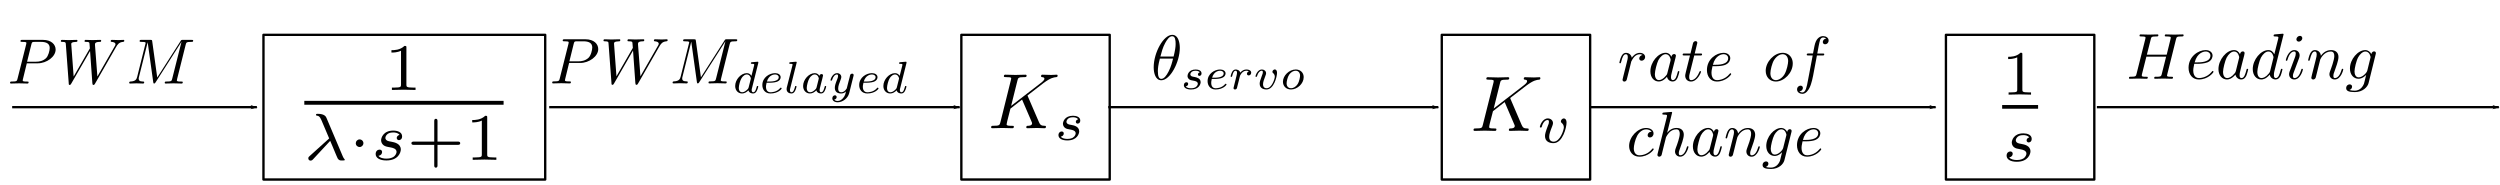 <?xml version="1.0" encoding="UTF-8" standalone="no"?>
<!-- Created with Inkscape (http://www.inkscape.org/) -->

<svg
   xmlns:ns0="http://www.iki.fi/pav/software/textext/"
   xmlns:dc="http://purl.org/dc/elements/1.1/"
   xmlns:cc="http://creativecommons.org/ns#"
   xmlns:rdf="http://www.w3.org/1999/02/22-rdf-syntax-ns#"
   xmlns:svg="http://www.w3.org/2000/svg"
   xmlns="http://www.w3.org/2000/svg"
   xmlns:xlink="http://www.w3.org/1999/xlink"
   xmlns:sodipodi="http://sodipodi.sourceforge.net/DTD/sodipodi-0.dtd"
   xmlns:inkscape="http://www.inkscape.org/namespaces/inkscape"
   width="1060.355"
   height="78.262"
   id="svg3146"
   version="1.1"
   inkscape:version="0.91 r13725"
   sodipodi:docname="basicSteeringModelWithDelay.svg">
  <sodipodi:namedview
     id="base"
     pagecolor="#ffffff"
     bordercolor="#666666"
     borderopacity="1.0"
     inkscape:pageopacity="0.0"
     inkscape:pageshadow="2"
     inkscape:zoom="5.6"
     inkscape:cx="653.528"
     inkscape:cy="20.835542"
     inkscape:document-units="px"
     inkscape:current-layer="layer1"
     showgrid="false"
     inkscape:window-width="1920"
     inkscape:window-height="1016"
     inkscape:window-x="0"
     inkscape:window-y="507"
     inkscape:window-maximized="1"
     inkscape:snap-center="true"
     inkscape:snap-object-midpoints="true"
     fit-margin-top="0"
     fit-margin-left="0"
     fit-margin-right="0"
     fit-margin-bottom="0" />
  <defs
     id="defs3148">
    <marker
       style="overflow:visible"
       id="Arrow1Lend"
       refX="0"
       refY="0"
       orient="auto"
       inkscape:stockid="Arrow1Lend">
      <path
         transform="matrix(-0.8,0,0,-0.8,-10,0)"
         style="fill-rule:evenodd;stroke:#000000;stroke-width:1pt"
         d="M 0,0 5,-5 -12.5,0 5,5 0,0 z"
         id="path4095"
         inkscape:connector-curvature="0" />
    </marker>
    <marker
       style="overflow:visible"
       id="marker3071"
       refX="0"
       refY="0"
       orient="auto"
       inkscape:stockid="Arrow1Lend">
      <path
         transform="matrix(-0.8,0,0,-0.8,-10,0)"
         style="fill-rule:evenodd;stroke:#000000;stroke-width:1pt"
         d="M 0,0 5,-5 -12.5,0 5,5 0,0 z"
         id="path3073"
         inkscape:connector-curvature="0" />
    </marker>
    <marker
       style="overflow:visible"
       id="marker3075"
       refX="0"
       refY="0"
       orient="auto"
       inkscape:stockid="Arrow1Lend">
      <path
         transform="matrix(-0.8,0,0,-0.8,-10,0)"
         style="fill-rule:evenodd;stroke:#000000;stroke-width:1pt"
         d="M 0,0 5,-5 -12.5,0 5,5 0,0 z"
         id="path3077"
         inkscape:connector-curvature="0" />
    </marker>
    <marker
       style="overflow:visible"
       id="marker3079"
       refX="0"
       refY="0"
       orient="auto"
       inkscape:stockid="Arrow1Lend">
      <path
         transform="matrix(-0.8,0,0,-0.8,-10,0)"
         style="fill-rule:evenodd;stroke:#000000;stroke-width:1pt"
         d="M 0,0 5,-5 -12.5,0 5,5 0,0 z"
         id="path3081"
         inkscape:connector-curvature="0" />
    </marker>
  </defs>
  <g
     transform="translate(331.285,-234.041)"
     inkscape:label="Layer 1"
     inkscape:groupmode="layer"
     id="layer1">
    <g
       id="g6542"
       ns0:preamble=""
       ns0:text="$K_v$"
       transform="matrix(3.343,0,0,3.343,-454.492,-160.959)">
      <defs
         id="defs6544">
        <g
           id="g6546">
          <symbol
             id="textext-6bd8a776-0"
             overflow="visible"
             style="overflow:visible">
            <path
               id="path6549"
               d=""
               style="stroke:none"
               inkscape:connector-curvature="0" />
          </symbol>
          <symbol
             id="textext-6bd8a776-1"
             overflow="visible"
             style="overflow:visible">
            <path
               id="path6552"
               d="M 5.078,-4.031 C 5.062,-4.062 5.031,-4.141 5.031,-4.172 c 0,0 0.172,-0.141 0.281,-0.219 l 1.75,-1.344 C 8,-6.438 8.391,-6.469 8.688,-6.5 8.766,-6.516 8.859,-6.516 8.859,-6.703 8.859,-6.734 8.828,-6.812 8.75,-6.812 c -0.219,0 -0.469,0.031 -0.703,0.031 -0.359,0 -0.75,-0.031 -1.109,-0.031 -0.062,0 -0.188,0 -0.188,0.203 0,0.062 0.047,0.094 0.125,0.109 0.219,0.016 0.297,0.062 0.297,0.203 0,0.188 -0.297,0.422 -0.359,0.469 L 2.938,-2.844 3.734,-6.047 C 3.812,-6.406 3.844,-6.5 4.562,-6.5 c 0.25,0 0.344,0 0.344,-0.203 0,-0.078 -0.078,-0.109 -0.141,-0.109 -0.281,0 -1,0.031 -1.281,0.031 C 3.203,-6.781 2.5,-6.812 2.203,-6.812 2.141,-6.812 2,-6.812 2,-6.625 2,-6.5 2.094,-6.5 2.297,-6.5 c 0.125,0 0.312,0.016 0.422,0.016 0.156,0.031 0.219,0.047 0.219,0.172 0,0.031 0,0.062 -0.031,0.188 L 1.562,-0.781 c -0.094,0.391 -0.109,0.469 -0.906,0.469 -0.172,0 -0.281,0 -0.281,0.188 C 0.375,0 0.5,0 0.531,0 0.812,0 1.516,-0.031 1.797,-0.031 2,-0.031 2.219,-0.016 2.438,-0.016 2.656,-0.016 2.875,0 3.078,0 3.156,0 3.281,0 3.281,-0.203 3.281,-0.312 3.188,-0.312 3,-0.312 c -0.375,0 -0.641,0 -0.641,-0.172 0,-0.078 0.047,-0.297 0.078,-0.438 C 2.578,-1.453 2.719,-1.969 2.844,-2.5 l 1.484,-1.156 1.156,2.688 c 0.125,0.266 0.125,0.297 0.125,0.344 0,0.312 -0.438,0.312 -0.531,0.312 -0.109,0 -0.219,0 -0.219,0.203 C 4.859,0 4.984,0 5,0 5.406,0 5.828,-0.031 6.219,-0.031 6.438,-0.031 6.984,0 7.203,0 7.25,0 7.375,0 7.375,-0.203 7.375,-0.312 7.266,-0.312 7.172,-0.312 c -0.406,0 -0.531,-0.094 -0.688,-0.438 z m 0,0"
               style="stroke:none"
               inkscape:connector-curvature="0" />
          </symbol>
          <symbol
             id="textext-6bd8a776-2"
             overflow="visible"
             style="overflow:visible">
            <path
               id="path6555"
               d=""
               style="stroke:none"
               inkscape:connector-curvature="0" />
          </symbol>
          <symbol
             id="textext-6bd8a776-3"
             overflow="visible"
             style="overflow:visible">
            <path
               id="path6558"
               d="m 3.719,-2.531 c 0,-0.547 -0.328,-0.547 -0.344,-0.547 -0.188,0 -0.375,0.188 -0.375,0.375 0,0.109 0.062,0.172 0.109,0.203 0.125,0.109 0.266,0.281 0.266,0.562 0,0.312 -0.469,1.812 -1.297,1.812 -0.562,0 -0.562,-0.5 -0.562,-0.625 0,-0.312 0.125,-0.703 0.391,-1.359 C 1.953,-2.25 2,-2.359 2,-2.469 2,-2.844 1.688,-3.078 1.344,-3.078 0.641,-3.078 0.328,-2.125 0.328,-2 c 0,0.078 0.094,0.078 0.125,0.078 0.094,0 0.094,-0.031 0.125,-0.109 C 0.734,-2.594 1.031,-2.875 1.312,-2.875 c 0.125,0 0.172,0.078 0.172,0.234 0,0.172 -0.047,0.312 -0.125,0.469 -0.297,0.781 -0.375,1.078 -0.375,1.328 0,0.688 0.547,0.906 1.078,0.906 1.172,0 1.656,-2.016 1.656,-2.594 z m 0,0"
               style="stroke:none"
               inkscape:connector-curvature="0" />
          </symbol>
        </g>
      </defs>
      <g
         id="textext-6bd8a776-4">
        <g
           id="g6561"
           style="fill:#000000;fill-opacity:1">
          <use
             id="use6563"
             y="134.765"
             x="223.432"
             xlink:href="#textext-6bd8a776-1"
             width="100%"
             height="100%" />
        </g>
        <g
           id="g6565"
           style="fill:#000000;fill-opacity:1">
          <use
             id="use6567"
             y="136.259"
             x="231.893"
             xlink:href="#textext-6bd8a776-3"
             width="100%"
             height="100%" />
        </g>
      </g>
    </g>
    <g
       transform="matrix(0.669,0,0,0.669,231.39,-20.136)"
       id="g3908" />
    <rect
       style="fill:none;stroke:#000000;stroke-width:1;stroke-linecap:butt;stroke-linejoin:round;stroke-miterlimit:4;stroke-opacity:1;stroke-dasharray:none;stroke-dashoffset:0"
       id="rect5509-1"
       width="62.929"
       height="61.368"
       x="76.462"
       y="248.816" />
    <rect
       y="248.816"
       x="280.234"
       height="61.368"
       width="62.929"
       id="rect3085"
       style="fill:none;stroke:#000000;stroke-width:1;stroke-linecap:butt;stroke-linejoin:round;stroke-miterlimit:4;stroke-opacity:1;stroke-dasharray:none;stroke-dashoffset:0" />
    <rect
       style="fill:none;stroke:#000000;stroke-width:1;stroke-linecap:butt;stroke-linejoin:round;stroke-miterlimit:4;stroke-opacity:1;stroke-dasharray:none;stroke-dashoffset:0"
       id="rect3087"
       width="62.929"
       height="61.368"
       x="494.068"
       y="248.816" />
    <g
       id="g3155"
       transform="matrix(1.554,0,0,1.559,-98.757,-447.089)">
      <g
         word-spacing="normal"
         letter-spacing="normal"
         font-size-adjust="none"
         font-stretch="normal"
         font-weight="normal"
         font-variant="normal"
         font-style="normal"
         stroke-miterlimit="10.433"
         xml:space="preserve"
         transform="matrix(0.428,0,0,-0.428,-74.892,645.638)"
         id="g3157"
         style="font-style:normal;font-variant:normal;font-weight:normal;font-stretch:normal;letter-spacing:normal;word-spacing:normal;text-anchor:start;fill:none;stroke:#000000;stroke-width:0.643;stroke-linecap:butt;stroke-linejoin:miter;stroke-miterlimit:10.433;stroke-opacity:1;stroke-dasharray:none;stroke-dashoffset:0"><path
           id="path3159"
           d="m 480.88,426.32 -0.01,0.02 0,0.02 -0.01,0.01 -0.01,0.02 0,0.02 -0.01,0.02 -0.01,0.03 -0.01,0.02 -0.01,0.02 -0.01,0.02 -0.01,0.03 -0.01,0.02 -0.02,0.05 -0.02,0.06 -0.02,0.05 -0.02,0.05 -0.01,0.02 -0.01,0.03 -0.01,0.02 -0.01,0.02 -0.01,0.03 0,0.02 -0.01,0.02 0,0.02 -0.01,0.02 0,0.02 0,0.01 0,0.02 c 0,0.04 0.89,0.75 1.45,1.14 l 8.72,6.73 c 4.67,3.44 6.63,3.63 8.11,3.78 0.41,0.05 0.91,0.1 0.91,1 0,0.19 -0.16,0.55 -0.55,0.55 -1.11,0 -2.34,-0.16 -3.55,-0.16 -1.79,0 -3.73,0.16 -5.53,0.16 -0.34,0 -0.94,0 -0.94,-1 0,-0.34 0.25,-0.5 0.6,-0.55 1.09,-0.09 1.54,-0.34 1.54,-1.04 0,-0.89 -1.5,-2.05 -1.79,-2.3 l -19.44,-14.94 4,15.99 c 0.44,1.79 0.55,2.29 4.17,2.29 1.25,0 1.71,0 1.71,1 0,0.44 -0.41,0.55 -0.71,0.55 -1.39,0 -4.98,-0.16 -6.37,-0.16 -1.44,0 -4.99,0.16 -6.42,0.16 -0.36,0 -1,0 -1,-0.95 0,-0.6 0.45,-0.6 1.43,-0.6 0.66,0 1.55,-0.04 2.14,-0.09 0.8,-0.11 1.11,-0.25 1.11,-0.8 0,-0.2 -0.06,-0.36 -0.2,-0.95 l -6.67,-26.75 c -0.5,-1.95 -0.61,-2.34 -4.55,-2.34 -0.84,0 -1.39,0 -1.39,-0.96 0,-0.59 0.59,-0.59 0.75,-0.59 1.39,0 4.94,0.16 6.33,0.16 1.05,0 2.14,-0.07 3.19,-0.07 1.09,0 2.18,-0.09 3.23,-0.09 0.36,0 1,0 1,1 0,0.55 -0.45,0.55 -1.39,0.55 -1.84,0 -3.23,0 -3.23,0.89 0,0.36 0.29,1.45 0.43,2.2 0.71,2.58 1.35,5.22 2,7.81 l 7.42,5.78 5.79,-13.4 c 0.59,-1.35 0.59,-1.44 0.59,-1.74 0,-1.5 -2.14,-1.54 -2.59,-1.54 -0.55,0 -1.1,0 -1.1,-1 0,-0.55 0.6,-0.55 0.71,-0.55 1.98,0 4.07,0.16 6.07,0.16 1.1,0 3.78,-0.16 4.88,-0.16 0.25,0 0.9,0 0.9,1 0,0.55 -0.56,0.55 -1,0.55 -2.04,0.04 -2.68,0.5 -3.43,2.23 z"
           inkscape:connector-curvature="0"
           style="fill:#000000;stroke-width:0" /><path
           id="path3161"
           d="m 512.9,411.86 -0.09,-0.03 -0.08,-0.02 -0.08,-0.03 -0.08,-0.02 -0.07,-0.04 -0.08,-0.03 -0.07,-0.04 -0.07,-0.04 -0.06,-0.04 -0.07,-0.04 -0.06,-0.05 -0.06,-0.05 -0.06,-0.05 -0.05,-0.05 -0.05,-0.05 -0.05,-0.06 -0.05,-0.05 -0.04,-0.06 -0.04,-0.06 -0.04,-0.06 -0.03,-0.06 -0.04,-0.06 -0.03,-0.06 -0.02,-0.06 -0.03,-0.07 -0.02,-0.06 -0.01,-0.07 -0.02,-0.06 -0.01,-0.07 -0.01,-0.06 0,-0.07 0,-0.06 c 0,-0.81 0.7,-1.12 1.15,-1.12 0.35,0 1.67,0.21 1.67,1.98 0,2.27 -2.5,3.03 -4.62,3.03 -5.44,0 -6.42,-4 -6.42,-5.08 0,-1.29 0.73,-2.12 1.22,-2.54 0.9,-0.71 1.53,-0.83 3.93,-1.25 0.74,-0.14 2.97,-0.57 2.97,-2.3 0,-0.59 -0.39,-1.92 -1.84,-2.8 -1.36,-0.76 -3.08,-0.76 -3.49,-0.76 -1.4,0 -3.39,0.31 -4.18,1.47 1.15,0.14 1.92,1 1.92,1.98 0,0.87 -0.63,1.28 -1.36,1.28 -1.02,0 -2.03,-0.8 -2.03,-2.33 0,-2.09 2.23,-3.37 5.61,-3.37 6.42,0 7.61,4.39 7.61,5.75 0,3.2 -3.53,3.83 -4.82,4.08 -0.31,0.06 -1.18,0.2 -1.39,0.26 -1.29,0.25 -1.92,0.99 -1.92,1.75 0,0.8 0.63,1.74 1.39,2.24 0.94,0.59 2.16,0.65 2.75,0.65 0.74,0 2.55,-0.11 3.32,-1.29 z"
           inkscape:connector-curvature="0"
           style="fill:#000000;stroke-width:0" /></g>    </g>
    <g
       id="g3455"
       transform="matrix(1.788,0,0,1.794,298.267,-557.167)">
      <g
         word-spacing="normal"
         letter-spacing="normal"
         font-size-adjust="none"
         font-stretch="normal"
         font-weight="normal"
         font-variant="normal"
         font-style="normal"
         stroke-miterlimit="10.433"
         xml:space="preserve"
         transform="matrix(0.428,0,0,-0.428,-74.892,645.638)"
         id="g3457"
         style="font-style:normal;font-variant:normal;font-weight:normal;font-stretch:normal;letter-spacing:normal;word-spacing:normal;text-anchor:start;fill:none;stroke:#000000;stroke-width:0.558;stroke-linecap:butt;stroke-linejoin:miter;stroke-miterlimit:10.433;stroke-dasharray:none;stroke-dashoffset:0;stroke-opacity:1"><path
           id="path3459"
           d="m 473.19,447.92 0,0.04 0,0.04 0,0.05 0,0.04 0,0.03 0,0.04 0,0.04 0,0.03 -0.01,0.04 0,0.03 0,0.03 0,0.03 0,0.03 -0.01,0.03 0,0.03 0,0.02 -0.01,0.03 0,0.02 -0.01,0.03 0,0.02 -0.02,0.04 -0.01,0.04 -0.02,0.03 -0.02,0.03 -0.02,0.03 -0.02,0.03 -0.03,0.02 -0.03,0.02 -0.03,0.02 -0.04,0.01 -0.04,0.01 -0.05,0.02 -0.02,0 -0.02,0 -0.03,0.01 -0.03,0 -0.02,0.01 -0.03,0 -0.03,0 -0.03,0 -0.03,0 -0.04,0.01 -0.03,0 -0.04,0 -0.03,0 -0.04,0 -0.04,0 -0.04,0 -0.04,0 -0.05,0 -0.04,0 -0.05,0 c -2.23,-2.2 -5.39,-2.23 -6.82,-2.23 l 0,-1.25 c 0.84,0 3.14,0 5.04,0.97 l 0,-17.77 c 0,-1.16 0,-1.61 -3.48,-1.61 l -1.31,0 0,-1.25 c 0.62,0.03 4.9,0.14 6.2,0.14 1.08,0 5.47,-0.11 6.23,-0.14 l 0,1.25 -1.32,0 c -3.49,0 -3.49,0.45 -3.49,1.61 z"
           inkscape:connector-curvature="0"
           style="fill:#000000;stroke-width:0" /><polyline
           id="polyline3461"
           points="462,418 481.92,418 481.92,420.04 462,420.04 "
           style="fill:#000000;fill-rule:nonzero;stroke-width:0" /><path
           id="path3463"
           d="m 477.02,402.13 -0.09,-0.02 -0.08,-0.02 -0.08,-0.03 -0.08,-0.03 -0.07,-0.03 -0.08,-0.03 -0.07,-0.04 -0.07,-0.04 -0.06,-0.04 -0.07,-0.05 -0.06,-0.04 -0.06,-0.05 -0.05,-0.05 -0.06,-0.05 -0.05,-0.05 -0.05,-0.06 -0.04,-0.05 -0.05,-0.06 -0.04,-0.06 -0.04,-0.06 -0.03,-0.06 -0.03,-0.06 -0.03,-0.06 -0.03,-0.07 -0.02,-0.06 -0.03,-0.06 -0.01,-0.07 -0.02,-0.06 -0.01,-0.07 -0.01,-0.06 0,-0.07 0,-0.06 c 0,-0.81 0.7,-1.13 1.15,-1.13 0.35,0 1.68,0.22 1.68,1.99 0,2.26 -2.5,3.03 -4.63,3.03 -5.44,0 -6.42,-4 -6.42,-5.08 0,-1.3 0.73,-2.12 1.22,-2.55 0.9,-0.7 1.53,-0.82 3.93,-1.25 0.74,-0.14 2.97,-0.56 2.97,-2.29 0,-0.6 -0.39,-1.93 -1.84,-2.8 -1.36,-0.77 -3.08,-0.77 -3.49,-0.77 -1.4,0 -3.39,0.32 -4.18,1.47 1.15,0.14 1.92,1 1.92,1.99 0,0.87 -0.63,1.28 -1.36,1.28 -1.02,0 -2.03,-0.8 -2.03,-2.33 0,-2.09 2.23,-3.37 5.61,-3.37 6.42,0 7.61,4.39 7.61,5.75 0,3.2 -3.53,3.82 -4.81,4.07 -0.32,0.07 -1.19,0.21 -1.4,0.27 -1.29,0.25 -1.92,0.98 -1.92,1.75 0,0.8 0.63,1.73 1.39,2.23 0.94,0.6 2.16,0.66 2.75,0.66 0.74,0 2.55,-0.11 3.32,-1.3 z"
           inkscape:connector-curvature="0"
           style="fill:#000000;stroke-width:0" /></g>    </g>
    <g
       id="g3797"
       transform="matrix(1.258,0,0,1.262,5.861,-327.6)">
      <g
         word-spacing="normal"
         letter-spacing="normal"
         font-size-adjust="none"
         font-stretch="normal"
         font-weight="normal"
         font-variant="normal"
         font-style="normal"
         stroke-miterlimit="10.433"
         xml:space="preserve"
         transform="matrix(0.428,0,0,-0.428,-74.892,645.638)"
         id="g3799"
         style="font-style:normal;font-variant:normal;font-weight:normal;font-stretch:normal;letter-spacing:normal;word-spacing:normal;text-anchor:start;fill:none;stroke:#000000;stroke-width:0.794;stroke-linecap:butt;stroke-linejoin:miter;stroke-miterlimit:10.433;stroke-dasharray:none;stroke-dashoffset:0;stroke-opacity:1"><path
           id="path3801"
           d="m 478.19,431.11 0,0.31 -0.01,0.34 -0.02,0.36 -0.02,0.37 -0.03,0.39 -0.04,0.39 -0.04,0.41 -0.06,0.41 -0.07,0.42 -0.07,0.43 -0.09,0.42 -0.1,0.43 -0.12,0.42 -0.12,0.42 -0.14,0.41 -0.16,0.41 -0.17,0.4 -0.18,0.38 -0.2,0.37 -0.22,0.36 -0.23,0.34 -0.25,0.32 -0.28,0.3 -0.29,0.27 -0.31,0.25 -0.16,0.12 -0.17,0.1 -0.17,0.1 -0.18,0.1 -0.18,0.08 -0.19,0.08 -0.19,0.07 -0.2,0.06 -0.21,0.05 -0.21,0.05 -0.22,0.03 -0.22,0.02 -0.23,0.02 -0.23,0 -0.05,-1.09 c 2.44,0 2.73,-3.19 2.73,-6.03 0,-2.44 -0.39,-4.99 -1.59,-9.92 l -10.41,0 c 0.85,3.2 1.85,7.18 3.83,10.72 1.36,2.43 3.19,5.23 5.44,5.23 l 0.05,1.09 c -6.92,0 -14.6,-14.04 -14.6,-25.45 0,-4.69 1.44,-10.22 5.99,-10.22 l 0,1.1 c -1.66,0 -2.71,1.45 -2.71,6.07 0,2.1 0.3,4.99 1.6,9.86 l 10.37,0 c -0.54,-2.28 -1.59,-6.51 -3.5,-10.11 -1.73,-3.39 -3.62,-5.82 -5.76,-5.82 l 0,-1.1 c 7.01,0 14.59,14.3 14.59,25.46 z"
           inkscape:connector-curvature="0"
           style="fill:#000000;stroke-width:0" /><path
           id="path3803"
           d="m 493.94,411.86 -0.09,-0.03 -0.08,-0.02 -0.08,-0.03 -0.08,-0.02 -0.07,-0.04 -0.07,-0.03 -0.08,-0.04 -0.06,-0.04 -0.07,-0.04 -0.06,-0.04 -0.07,-0.05 -0.06,-0.05 -0.05,-0.05 -0.06,-0.05 -0.05,-0.05 -0.05,-0.06 -0.04,-0.05 -0.05,-0.06 -0.04,-0.06 -0.04,-0.06 -0.03,-0.06 -0.03,-0.06 -0.03,-0.06 -0.03,-0.06 -0.02,-0.07 -0.02,-0.06 -0.02,-0.07 -0.02,-0.06 -0.01,-0.07 0,-0.06 -0.01,-0.07 0,-0.06 c 0,-0.81 0.7,-1.12 1.15,-1.12 0.35,0 1.68,0.21 1.68,1.98 0,2.27 -2.5,3.03 -4.63,3.03 -5.44,0 -6.42,-4 -6.42,-5.08 0,-1.29 0.73,-2.12 1.22,-2.54 0.91,-0.71 1.53,-0.83 3.94,-1.25 0.73,-0.14 2.97,-0.57 2.97,-2.3 0,-0.59 -0.4,-1.92 -1.85,-2.8 -1.36,-0.76 -3.08,-0.76 -3.48,-0.76 -1.41,0 -3.39,0.31 -4.19,1.47 1.16,0.14 1.92,1 1.92,1.98 0,0.87 -0.62,1.28 -1.36,1.28 -1.01,0 -2.03,-0.8 -2.03,-2.33 0,-2.09 2.23,-3.37 5.61,-3.37 6.42,0 7.61,4.39 7.61,5.75 0,3.2 -3.53,3.83 -4.81,4.08 -0.32,0.06 -1.19,0.2 -1.39,0.26 -1.3,0.25 -1.93,0.99 -1.93,1.75 0,0.8 0.63,1.74 1.4,2.24 0.93,0.59 2.15,0.65 2.74,0.65 0.74,0 2.55,-0.11 3.32,-1.29 z"
           inkscape:connector-curvature="0"
           style="fill:#000000;stroke-width:0" /><path
           id="path3805"
           d="m 505.57,406.7 0.1,0 0.11,0 0.11,0 0.13,0 0.13,0.01 0.14,0 0.15,0.01 0.15,0 0.17,0.01 0.16,0.01 0.18,0.01 0.18,0.01 0.18,0.01 0.19,0.02 0.38,0.03 0.4,0.04 0.4,0.05 0.41,0.06 0.41,0.07 0.4,0.08 0.19,0.05 0.2,0.04 0.19,0.05 0.19,0.06 0.18,0.05 0.18,0.06 c 2.58,0.91 3.07,2.58 3.07,3.63 0,1.92 -1.93,3.06 -4.33,3.06 l 0,-0.97 c 1.53,0 2.83,-0.76 2.83,-2.09 0,-3.38 -5.89,-3.38 -7.39,-3.38 l -1.71,0 c 1.42,5.05 5.3,5.47 6.27,5.47 l 0,0.97 c -4.17,0 -9.83,-3.2 -9.83,-9.16 0,-3.51 2.2,-6.54 6.28,-6.54 5.89,0 8.64,3.44 8.64,3.94 0,0.2 -0.31,0.59 -0.59,0.59 -0.2,0 -0.28,-0.08 -0.57,-0.36 -2.71,-3.2 -6.79,-3.2 -7.42,-3.2 -2.09,0 -3.48,1.39 -3.48,4.22 0,0.48 0,1.18 0.42,3.09 z"
           inkscape:connector-curvature="0"
           style="fill:#000000;stroke-width:0" /><path
           id="path3807"
           d="m 524.79,405.79 0,0.02 0,0.01 0.01,0.02 0,0.03 0.01,0.03 0.01,0.03 0.01,0.03 0,0.04 0.01,0.04 0.01,0.05 0.02,0.04 0.01,0.06 0.01,0.05 0.02,0.05 0.02,0.12 0.04,0.13 0.03,0.13 0.04,0.15 0.03,0.14 0.04,0.15 0.04,0.15 0.08,0.32 0.08,0.31 0.04,0.15 0.04,0.15 0.04,0.14 0.03,0.14 0.04,0.14 0.03,0.12 0.03,0.12 0.02,0.05 0.01,0.05 0.01,0.05 0.02,0.05 0.01,0.04 0.01,0.04 0.01,0.04 0.01,0.03 0.01,0.03 0,0.03 0.01,0.02 0.01,0.02 0,0.01 0.01,0.01 c 0.07,0.29 1.07,2.02 2.2,2.86 0.37,0.27 1.31,0.97 2.81,0.97 0.34,0 1.22,-0.03 1.92,-0.48 -1.12,-0.31 -1.53,-1.3 -1.53,-1.92 0,-0.77 0.6,-1.29 1.39,-1.29 0.8,0 1.96,0.66 1.96,2.13 0,1.81 -1.93,2.53 -3.71,2.53 -1.81,0 -3.37,-0.72 -4.9,-2.47 -0.63,2.13 -2.75,2.47 -3.6,2.47 -1.28,0 -2.15,-0.8 -2.72,-1.76 -0.79,-1.36 -1.28,-3.4 -1.28,-3.57 0,-0.45 0.49,-0.45 0.6,-0.45 0.48,0 0.51,0.11 0.76,1.05 0.52,2.12 1.19,3.76 2.55,3.76 0.9,0 1.14,-0.76 1.14,-1.7 0,-0.67 -0.31,-1.95 -0.56,-2.89 -0.24,-0.95 -0.58,-2.38 -0.77,-3.14 l -1.11,-4.47 c -0.14,-0.44 -0.34,-1.31 -0.34,-1.42 0,-0.77 0.62,-1.11 1.19,-1.11 0.51,0 1.21,0.31 1.48,1 0.08,0.22 0.45,1.75 0.67,2.62 z"
           inkscape:connector-curvature="0"
           style="fill:#000000;stroke-width:0" /><path
           id="path3809"
           d="m 554.77,411.42 -0.01,0.12 0,0.12 0,0.12 -0.01,0.11 -0.01,0.11 -0.01,0.11 -0.02,0.1 -0.01,0.1 -0.02,0.1 -0.02,0.09 -0.02,0.09 -0.03,0.09 -0.02,0.08 -0.03,0.08 -0.02,0.07 -0.03,0.08 -0.03,0.07 -0.03,0.07 -0.03,0.06 -0.04,0.06 -0.03,0.06 -0.04,0.06 -0.03,0.05 -0.04,0.06 -0.04,0.05 -0.03,0.04 -0.08,0.09 -0.08,0.08 -0.08,0.07 -0.08,0.06 -0.08,0.05 -0.08,0.05 -0.07,0.04 -0.08,0.04 -0.07,0.02 -0.07,0.03 -0.06,0.02 -0.07,0.01 -0.05,0.02 -0.05,0 -0.05,0.01 -0.04,0 -0.03,0.01 -0.02,0 -0.01,0 c -0.91,0 -1.88,-0.96 -1.88,-1.86 0,-0.58 0.34,-0.86 0.59,-1.08 0.6,-0.48 1.29,-1.39 1.29,-2.78 0,-1.56 -2.3,-9.06 -6.44,-9.06 -2.83,0 -2.83,2.51 -2.83,3.11 0,1.59 0.63,3.54 1.92,6.78 0.28,0.73 0.49,1.26 0.49,1.86 0,1.81 -1.54,2.98 -3.32,2.98 -3.48,0 -5.04,-4.76 -5.04,-5.33 0,-0.45 0.48,-0.45 0.59,-0.45 0.49,0 0.52,0.17 0.63,0.56 0.82,2.86 2.32,4.25 3.71,4.25 0.6,0 0.88,-0.39 0.88,-1.22 0,-0.79 -0.28,-1.53 -0.63,-2.32 -1.5,-3.88 -1.87,-5.38 -1.87,-6.63 0,-3.45 2.72,-4.56 5.36,-4.56 5.86,0 8.3,10.14 8.3,13 z"
           inkscape:connector-curvature="0"
           style="fill:#000000;stroke-width:0" /><path
           id="path3811"
           d="m 575.77,408.03 -0.01,0.36 -0.02,0.34 -0.04,0.34 -0.06,0.33 -0.07,0.32 -0.09,0.31 -0.1,0.3 -0.11,0.28 -0.13,0.28 -0.14,0.27 -0.16,0.25 -0.16,0.25 -0.18,0.23 -0.19,0.22 -0.2,0.22 -0.21,0.2 -0.22,0.19 -0.23,0.17 -0.24,0.17 -0.24,0.15 -0.26,0.15 -0.26,0.13 -0.27,0.12 -0.28,0.1 -0.29,0.1 -0.29,0.08 -0.29,0.07 -0.3,0.06 -0.31,0.04 -0.31,0.04 -0.32,0.01 -0.31,0.01 c -5.18,0 -10.05,-4.84 -10.05,-9.61 0,-3.48 2.55,-6.09 6.34,-6.09 l 0.03,0.97 c -1.73,0 -3.48,1.12 -3.48,3.87 0,1.42 0.67,4.85 2.03,6.83 1.5,2.16 3.52,3.06 5.08,3.06 1.89,0 3.48,-1.29 3.48,-3.87 0,-0.83 -0.4,-4.28 -1.95,-6.72 -1.31,-2.05 -3.41,-3.17 -5.16,-3.17 l 0,0 -0.03,-0.97 c 4.99,0 10,4.59 10,9.61 z"
           inkscape:connector-curvature="0"
           style="fill:#000000;stroke-width:0" /></g>    </g>
    <g
       id="g4449"
       transform="matrix(1.258,0,0,1.262,4.25,-500.462)">
      <g
         id="g4431">
        <path
           d="m 280.522,607.926 -0.009,0.03 -0.004,0.034 -0.009,0.03 -0.004,0.034 -0.017,0.069 -0.017,0.069 -0.013,0.069 -0.017,0.069 -0.017,0.069 -0.017,0.069 -0.004,0.034 -0.009,0.03 -0.009,0.03 -0.004,0.03 -0.009,0.03 -0.004,0.03 -0.004,0.026 -0.004,0.026 -0.004,0.026 -0.004,0.021 -0.004,0.021 -0.004,0.017 -0.004,0.017 0,0.017 0,0.013 0,0.009 c 0,0.381 0.3,0.578 0.612,0.578 0.261,0 0.642,-0.167 0.792,-0.595 0.047,-0.09 0.77,-2.991 0.856,-3.372 0.167,-0.702 0.556,-2.191 0.68,-2.773 0.09,-0.274 0.685,-1.28 1.19,-1.746 0.175,-0.145 0.792,-0.702 1.712,-0.702 0.548,0 0.869,0.252 0.89,0.252 -0.633,0.107 -1.104,0.625 -1.104,1.173 0,0.338 0.235,0.749 0.809,0.749 0.578,0 1.173,-0.488 1.173,-1.258 0,-0.749 -0.685,-1.382 -1.767,-1.382 -1.391,0 -2.324,1.04 -2.735,1.635 -0.167,-0.954 -0.933,-1.635 -1.939,-1.635 -0.976,0 -1.382,0.826 -1.579,1.207 -0.381,0.732 -0.659,2.007 -0.659,2.076 0,0.214 0.214,0.214 0.261,0.214 0.214,0 0.231,-0.03 0.359,-0.496 0.359,-1.511 0.787,-2.533 1.558,-2.533 0.359,0 0.663,0.167 0.663,0.976 0,0.449 -0.069,0.689 -0.342,1.793 z"
           id="path3999"
           inkscape:connector-curvature="0"
           style="font-style:normal;font-variant:normal;font-weight:normal;font-stretch:normal;letter-spacing:normal;word-spacing:normal;text-anchor:start;fill:#000000;stroke:#000000;stroke-width:0;stroke-linecap:butt;stroke-linejoin:miter;stroke-miterlimit:10.433;stroke-dasharray:none;stroke-dashoffset:0;stroke-opacity:1" />
        <path
           d="m 296.814,601.126 -0.038,-0.073 -0.038,-0.073 -0.038,-0.069 -0.038,-0.069 -0.043,-0.069 -0.043,-0.069 -0.047,-0.064 -0.047,-0.06 -0.047,-0.064 -0.051,-0.056 -0.051,-0.06 -0.051,-0.056 -0.056,-0.051 -0.056,-0.051 -0.06,-0.047 -0.06,-0.047 -0.06,-0.047 -0.064,-0.038 -0.064,-0.043 -0.069,-0.034 -0.069,-0.034 -0.069,-0.034 -0.073,-0.026 -0.073,-0.03 -0.077,-0.021 -0.077,-0.021 -0.077,-0.017 -0.081,-0.013 -0.081,-0.013 -0.086,-0.009 -0.086,-0.004 -0.09,0 0.021,0.466 c 1.382,0 1.682,1.746 1.682,1.87 0,0.137 -0.038,0.261 -0.06,0.368 l -1.07,4.181 c -0.107,0.381 -0.107,0.419 -0.428,0.787 -0.937,1.173 -1.81,1.511 -2.405,1.511 -1.066,0 -1.365,-1.168 -1.365,-2.003 0,-1.066 0.68,-3.685 1.168,-4.669 0.663,-1.258 1.626,-2.046 2.478,-2.046 l -0.021,-0.466 c -2.495,0 -5.135,3.128 -5.135,6.244 0,2.007 1.168,3.411 2.833,3.411 0.424,0 1.494,-0.09 2.769,-1.601 0.175,0.899 0.916,1.601 1.939,1.601 0.749,0 1.237,-0.488 1.579,-1.173 0.359,-0.766 0.642,-2.071 0.642,-2.11 0,-0.214 -0.193,-0.214 -0.252,-0.214 -0.214,0 -0.235,0.086 -0.304,0.385 -0.359,1.387 -0.749,2.64 -1.618,2.64 -0.573,0 -0.642,-0.552 -0.642,-0.98 0,-0.471 0.043,-0.638 0.274,-1.579 0.244,-0.894 0.282,-1.108 0.475,-1.917 l 0.762,-2.983 c 0.154,-0.595 0.154,-0.642 0.154,-0.723 0,-0.368 -0.261,-0.582 -0.621,-0.582 -0.509,0 -0.83,0.475 -0.894,0.941 z"
           id="path4001"
           inkscape:connector-curvature="0"
           style="font-style:normal;font-variant:normal;font-weight:normal;font-stretch:normal;letter-spacing:normal;word-spacing:normal;text-anchor:start;fill:#000000;stroke:#000000;stroke-width:0;stroke-linecap:butt;stroke-linejoin:miter;stroke-miterlimit:10.433;stroke-dasharray:none;stroke-dashoffset:0;stroke-opacity:1" />
        <path
           d="m 304.5,600.66 2.007,0 c 0.419,0 0.633,0 0.633,-0.428 0,-0.235 -0.214,-0.235 -0.595,-0.235 l -1.879,0 c 0.77,-3.03 0.877,-3.458 0.877,-3.582 0,-0.364 -0.257,-0.578 -0.616,-0.578 -0.069,0 -0.659,0.021 -0.856,0.77 l -0.83,3.389 -2.003,0 c -0.428,0 -0.642,0 -0.642,0.402 0,0.261 0.171,0.261 0.599,0.261 l 1.874,0 c -1.532,6.051 -1.618,6.411 -1.618,6.8 0,1.151 0.809,1.96 1.96,1.96 2.17,0 3.389,-3.111 3.389,-3.282 0,-0.214 -0.167,-0.214 -0.257,-0.214 -0.193,0 -0.214,0.064 -0.321,0.3 -0.916,2.213 -2.046,2.726 -2.769,2.726 -0.445,0 -0.659,-0.278 -0.659,-0.98 0,-0.509 0.038,-0.663 0.124,-1.023 z"
           id="path4003"
           inkscape:connector-curvature="0"
           style="font-style:normal;font-variant:normal;font-weight:normal;font-stretch:normal;letter-spacing:normal;word-spacing:normal;text-anchor:start;fill:#000000;stroke:#000000;stroke-width:0;stroke-linecap:butt;stroke-linejoin:miter;stroke-miterlimit:10.433;stroke-dasharray:none;stroke-dashoffset:0;stroke-opacity:1" />
        <path
           d="m 311.796,604.259 0.06,-0.004 0.069,0 0.069,0 0.077,0 0.081,-0.004 0.086,0 0.09,-0.004 0.09,-0.004 0.098,-0.004 0.098,-0.004 0.103,-0.004 0.103,-0.009 0.107,-0.009 0.111,-0.009 0.223,-0.021 0.231,-0.03 0.231,-0.03 0.235,-0.043 0.231,-0.047 0.227,-0.051 0.111,-0.03 0.111,-0.034 0.111,-0.034 0.103,-0.034 0.107,-0.038 0.098,-0.043 c 1.494,-0.642 1.601,-1.896 1.601,-2.191 0,-0.942 -0.809,-1.81 -2.281,-1.81 l 0,0.466 c 1.001,0 1.579,0.616 1.579,1.344 0,2.213 -3.411,2.213 -4.288,2.213 l -0.873,0 c 0.835,-3.235 3.026,-3.556 3.582,-3.556 l 0,-0.466 c -2.367,0 -5.585,2.063 -5.585,5.794 0,2.174 1.258,3.86 3.342,3.86 3.051,0 4.844,-2.26 4.844,-2.516 0,-0.124 -0.128,-0.278 -0.257,-0.278 -0.107,0 -0.145,0.047 -0.278,0.214 -1.686,2.11 -4.006,2.11 -4.258,2.11 -1.669,0 -1.862,-1.789 -1.862,-2.474 0,-0.253 0.021,-0.916 0.342,-2.217 z"
           id="path4005"
           inkscape:connector-curvature="0"
           style="font-style:normal;font-variant:normal;font-weight:normal;font-stretch:normal;letter-spacing:normal;word-spacing:normal;text-anchor:start;fill:#000000;stroke:#000000;stroke-width:0;stroke-linecap:butt;stroke-linejoin:miter;stroke-miterlimit:10.433;stroke-dasharray:none;stroke-dashoffset:0;stroke-opacity:1" />
      </g>
      <g
         transform="translate(10,0)"
         id="g4437">
        <path
           d="m 327.716,603.369 -0.004,-0.205 -0.013,-0.201 -0.021,-0.197 -0.03,-0.188 -0.034,-0.188 -0.047,-0.18 -0.051,-0.171 -0.06,-0.171 -0.069,-0.163 -0.073,-0.154 -0.081,-0.154 -0.09,-0.146 -0.094,-0.137 -0.098,-0.133 -0.107,-0.128 -0.111,-0.12 -0.12,-0.111 -0.12,-0.107 -0.128,-0.103 -0.137,-0.094 -0.137,-0.086 -0.141,-0.081 -0.15,-0.073 -0.15,-0.064 -0.154,-0.056 -0.163,-0.051 -0.163,-0.043 -0.167,-0.038 -0.167,-0.026 -0.175,-0.021 -0.175,-0.013 -0.18,0 -0.017,0.466 c 1.237,0 1.879,1.023 1.879,2.298 0,0.839 -0.428,3.073 -1.237,4.464 -0.749,1.237 -1.922,1.956 -2.902,1.956 l 0,0 c -0.92,0 -1.853,-0.659 -1.853,-2.324 0,-1.044 0.552,-3.347 1.237,-4.434 1.061,-1.639 2.277,-1.96 2.876,-1.96 l 0.017,-0.466 c -2.854,0 -5.709,3.021 -5.709,6.051 0,2.11 1.425,3.603 3.411,3.603 2.833,0 5.709,-2.944 5.709,-6.051 z"
           id="path4007"
           inkscape:connector-curvature="0"
           style="font-style:normal;font-variant:normal;font-weight:normal;font-stretch:normal;letter-spacing:normal;word-spacing:normal;text-anchor:start;fill:#000000;stroke:#000000;stroke-width:0;stroke-linecap:butt;stroke-linejoin:miter;stroke-miterlimit:10.433;stroke-dasharray:none;stroke-dashoffset:0;stroke-opacity:1" />
        <path
           d="m 335.864,600.66 1.832,0 c 0.428,0 0.642,0 0.642,-0.428 0,-0.235 -0.214,-0.235 -0.573,-0.235 l -1.772,0 0.445,-2.435 c 0.09,-0.445 0.389,-1.956 0.518,-2.213 0.193,-0.407 0.552,-0.728 1.001,-0.728 0.081,0 0.633,0 1.044,0.389 -0.937,0.077 -1.151,0.826 -1.151,1.147 0,0.488 0.381,0.745 0.792,0.745 0.552,0 1.168,-0.471 1.168,-1.28 0,-0.98 -0.984,-1.468 -1.853,-1.468 -0.728,0 -2.071,0.381 -2.709,2.491 -0.124,0.449 -0.193,0.663 -0.702,3.351 l -1.468,0 c -0.411,0 -0.642,0 -0.642,0.402 0,0.261 0.193,0.261 0.591,0.261 l 1.412,0 -1.605,8.418 c -0.381,2.067 -0.74,4.014 -1.853,4.014 -0.086,0 -0.612,0 -1.023,-0.389 0.984,-0.06 1.173,-0.83 1.173,-1.151 0,-0.488 -0.381,-0.749 -0.792,-0.749 -0.552,0 -1.168,0.471 -1.168,1.284 0,0.959 0.937,1.472 1.81,1.472 1.173,0 2.028,-1.258 2.409,-2.071 0.68,-1.344 1.177,-3.92 1.198,-4.074 z"
           id="path4009"
           inkscape:connector-curvature="0"
           style="font-style:normal;font-variant:normal;font-weight:normal;font-stretch:normal;letter-spacing:normal;word-spacing:normal;text-anchor:start;fill:#000000;stroke:#000000;stroke-width:0;stroke-linecap:butt;stroke-linejoin:miter;stroke-miterlimit:10.433;stroke-dasharray:none;stroke-dashoffset:0;stroke-opacity:1" />
      </g>
      <g
         transform="translate(-59.094,25.254)"
         id="g4441">
        <path
           d="m 349.221,601.079 -0.064,0 -0.06,0 -0.064,0.004 -0.06,0 -0.06,0.004 -0.06,0.009 -0.03,0.004 -0.03,0.004 -0.03,0.009 -0.03,0.004 -0.026,0.009 -0.03,0.009 -0.03,0.009 -0.03,0.009 -0.026,0.013 -0.03,0.013 -0.03,0.013 -0.026,0.017 -0.03,0.017 -0.03,0.017 -0.026,0.021 -0.03,0.017 -0.026,0.026 -0.03,0.021 -0.03,0.026 -0.026,0.03 c -0.342,0.321 -0.381,0.68 -0.381,0.826 0,0.518 0.381,0.749 0.787,0.749 0.616,0 1.198,-0.514 1.198,-1.361 0,-1.044 -1.001,-1.832 -2.521,-1.832 -2.876,0 -5.713,3.047 -5.713,6.051 0,1.917 1.241,3.603 3.454,3.603 3.047,0 4.84,-2.26 4.84,-2.516 0,-0.124 -0.128,-0.278 -0.257,-0.278 -0.107,0 -0.145,0.047 -0.278,0.214 -1.686,2.11 -4.006,2.11 -4.258,2.11 -1.348,0 -1.921,-1.04 -1.921,-2.324 0,-0.869 0.424,-2.944 1.151,-4.262 0.663,-1.215 1.832,-2.131 3.004,-2.131 0.728,0 1.536,0.274 1.836,0.847 z"
           id="path4011"
           inkscape:connector-curvature="0"
           style="font-style:normal;font-variant:normal;font-weight:normal;font-stretch:normal;letter-spacing:normal;word-spacing:normal;text-anchor:start;fill:#000000;stroke:#000000;stroke-width:0;stroke-linecap:butt;stroke-linejoin:miter;stroke-miterlimit:10.433;stroke-dasharray:none;stroke-dashoffset:0;stroke-opacity:1" />
        <path
           d="m 356.136,594.621 0,0 0,-0.004 0,0 0,-0.004 0,-0.009 0,-0.004 0,-0.009 0,-0.009 -0.004,-0.009 0,-0.009 -0.004,-0.009 0,-0.009 -0.004,-0.009 -0.004,-0.013 -0.004,-0.009 -0.004,-0.013 -0.009,-0.009 -0.004,-0.013 -0.009,-0.009 -0.009,-0.009 -0.009,-0.013 -0.009,-0.004 -0.004,-0.004 -0.004,-0.004 -0.009,-0.004 -0.004,-0.004 -0.009,-0.004 -0.004,-0.004 -0.009,-0.004 -0.009,-0.004 -0.004,-0.004 -0.009,0 -0.009,-0.004 -0.009,-0.004 -0.009,0 -0.009,-0.004 -0.013,-0.004 -0.009,0 -0.013,0 -0.009,-0.004 -0.013,0 -0.009,0 -0.013,-0.004 -0.013,0 -0.013,0 c -0.496,0 -2.046,0.175 -2.602,0.214 -0.171,0.021 -0.407,0.043 -0.407,0.428 0,0.257 0.193,0.257 0.514,0.257 1.023,0 1.066,0.145 1.066,0.359 l -0.069,0.428 -3.09,12.282 c -0.086,0.295 -0.086,0.342 -0.086,0.471 0,0.488 0.428,0.595 0.621,0.595 0.342,0 0.685,-0.257 0.792,-0.556 l 0.398,-1.618 0.475,-1.917 c 0.128,-0.471 0.257,-0.937 0.364,-1.434 0.038,-0.128 0.214,-0.83 0.231,-0.954 0.06,-0.197 0.723,-1.391 1.451,-1.969 0.471,-0.338 1.13,-0.74 2.05,-0.74 0.916,0 1.147,0.723 1.147,1.489 0,1.151 -0.809,3.479 -1.322,4.776 -0.167,0.496 -0.274,0.749 -0.274,1.177 0,0.997 0.74,1.746 1.746,1.746 2.003,0 2.795,-3.111 2.795,-3.282 0,-0.214 -0.197,-0.214 -0.257,-0.214 -0.214,0 -0.214,0.064 -0.321,0.385 -0.321,1.13 -1.001,2.64 -2.17,2.64 -0.368,0 -0.518,-0.214 -0.518,-0.702 0,-0.535 0.197,-1.048 0.389,-1.515 0.342,-0.916 1.297,-3.454 1.297,-4.69 0,-1.382 -0.856,-2.277 -2.452,-2.277 -1.344,0 -2.371,0.655 -3.158,1.635 z"
           id="path4013"
           inkscape:connector-curvature="0"
           style="font-style:normal;font-variant:normal;font-weight:normal;font-stretch:normal;letter-spacing:normal;word-spacing:normal;text-anchor:start;fill:#000000;stroke:#000000;stroke-width:0;stroke-linecap:butt;stroke-linejoin:miter;stroke-miterlimit:10.433;stroke-dasharray:none;stroke-dashoffset:0;stroke-opacity:1" />
        <path
           d="m 370.242,601.126 -0.034,-0.073 -0.038,-0.073 -0.038,-0.069 -0.043,-0.069 -0.043,-0.069 -0.043,-0.069 -0.043,-0.064 -0.047,-0.06 -0.051,-0.064 -0.047,-0.056 -0.051,-0.06 -0.056,-0.056 -0.056,-0.051 -0.056,-0.051 -0.056,-0.047 -0.06,-0.047 -0.064,-0.047 -0.06,-0.038 -0.064,-0.043 -0.069,-0.034 -0.069,-0.034 -0.069,-0.034 -0.073,-0.026 -0.073,-0.03 -0.077,-0.021 -0.077,-0.021 -0.077,-0.017 -0.081,-0.013 -0.086,-0.013 -0.086,-0.009 -0.086,-0.004 -0.09,0 0.021,0.466 c 1.387,0 1.686,1.746 1.686,1.87 0,0.137 -0.038,0.261 -0.06,0.368 l -1.07,4.181 c -0.107,0.381 -0.107,0.419 -0.428,0.787 -0.937,1.173 -1.815,1.511 -2.409,1.511 -1.061,0 -1.361,-1.168 -1.361,-2.003 0,-1.066 0.68,-3.685 1.168,-4.669 0.663,-1.258 1.626,-2.046 2.474,-2.046 l -0.021,-0.466 c -2.491,0 -5.135,3.128 -5.135,6.244 0,2.007 1.173,3.411 2.837,3.411 0.419,0 1.489,-0.09 2.769,-1.601 0.171,0.899 0.916,1.601 1.939,1.601 0.749,0 1.237,-0.488 1.579,-1.173 0.359,-0.766 0.642,-2.071 0.642,-2.11 0,-0.214 -0.197,-0.214 -0.257,-0.214 -0.214,0 -0.231,0.086 -0.3,0.385 -0.359,1.387 -0.749,2.64 -1.618,2.64 -0.573,0 -0.642,-0.552 -0.642,-0.98 0,-0.471 0.038,-0.638 0.274,-1.579 0.24,-0.894 0.282,-1.108 0.475,-1.917 l 0.762,-2.983 c 0.154,-0.595 0.154,-0.642 0.154,-0.723 0,-0.368 -0.261,-0.582 -0.621,-0.582 -0.509,0 -0.83,0.475 -0.899,0.941 z"
           id="path4015"
           inkscape:connector-curvature="0"
           style="font-style:normal;font-variant:normal;font-weight:normal;font-stretch:normal;letter-spacing:normal;word-spacing:normal;text-anchor:start;fill:#000000;stroke:#000000;stroke-width:0;stroke-linecap:butt;stroke-linejoin:miter;stroke-miterlimit:10.433;stroke-dasharray:none;stroke-dashoffset:0;stroke-opacity:1" />
        <path
           d="m 375.416,607.926 -0.004,0.03 -0.009,0.034 -0.009,0.03 -0.004,0.034 -0.017,0.069 -0.013,0.069 -0.017,0.069 -0.017,0.069 -0.017,0.069 -0.013,0.069 -0.009,0.034 -0.009,0.03 -0.004,0.03 -0.009,0.03 -0.004,0.03 -0.009,0.03 -0.004,0.026 -0.004,0.026 -0.004,0.026 -0.004,0.021 -0.004,0.021 -0.004,0.017 0,0.017 -0.004,0.017 0,0.013 0,0.009 c 0,0.381 0.3,0.578 0.616,0.578 0.261,0 0.642,-0.167 0.787,-0.595 0.026,-0.047 0.282,-1.044 0.407,-1.579 l 0.471,-1.917 c 0.124,-0.471 0.252,-0.937 0.359,-1.434 0.086,-0.359 0.261,-0.976 0.282,-1.061 0.321,-0.663 1.451,-2.602 3.471,-2.602 0.963,0 1.155,0.787 1.155,1.489 0,1.327 -1.048,4.053 -1.391,4.969 -0.188,0.488 -0.21,0.749 -0.21,0.984 0,0.997 0.745,1.746 1.746,1.746 2.007,0 2.799,-3.111 2.799,-3.282 0,-0.214 -0.197,-0.214 -0.265,-0.214 -0.205,0 -0.205,0.064 -0.312,0.385 -0.428,1.446 -1.13,2.64 -2.178,2.64 -0.364,0 -0.509,-0.214 -0.509,-0.702 0,-0.535 0.193,-1.048 0.381,-1.515 0.407,-1.13 1.305,-3.471 1.305,-4.69 0,-1.429 -0.916,-2.277 -2.456,-2.277 -1.917,0 -2.961,1.361 -3.321,1.849 -0.107,-1.194 -0.984,-1.849 -1.969,-1.849 -0.976,0 -1.382,0.826 -1.596,1.207 -0.342,0.732 -0.642,1.986 -0.642,2.076 0,0.214 0.214,0.214 0.261,0.214 0.214,0 0.231,-0.03 0.359,-0.496 0.364,-1.511 0.792,-2.533 1.558,-2.533 0.424,0 0.663,0.274 0.663,0.976 0,0.449 -0.069,0.689 -0.342,1.793 z"
           id="path4017"
           inkscape:connector-curvature="0"
           style="font-style:normal;font-variant:normal;font-weight:normal;font-stretch:normal;letter-spacing:normal;word-spacing:normal;text-anchor:start;fill:#000000;stroke:#000000;stroke-width:0;stroke-linecap:butt;stroke-linejoin:miter;stroke-miterlimit:10.433;stroke-dasharray:none;stroke-dashoffset:0;stroke-opacity:1" />
        <path
           d="m 396.368,601.148 0.004,-0.026 0.004,-0.021 0.004,-0.021 0.004,-0.026 0.009,-0.043 0.009,-0.021 0.004,-0.026 0.004,-0.021 0.004,-0.026 0.004,-0.021 0,-0.026 0.004,-0.026 0.004,-0.026 0,-0.013 0,-0.013 0,-0.013 0,-0.013 c 0,-0.368 -0.252,-0.582 -0.616,-0.582 -0.214,0 -0.787,0.154 -0.873,0.924 -0.381,-0.792 -1.134,-1.344 -1.981,-1.344 l 0.021,0.466 c 1.404,0 1.703,1.725 1.703,1.832 0,0.107 -0.038,0.235 -0.064,0.321 l -1.027,4.074 c -0.124,0.552 -0.612,1.083 -1.083,1.489 -0.445,0.381 -1.108,0.77 -1.729,0.77 -1.066,0 -1.387,-1.113 -1.387,-1.96 0,-1.031 0.625,-3.543 1.198,-4.626 0.573,-1.053 1.489,-1.9 2.388,-1.9 l -0.021,-0.466 c -2.435,0 -5.076,2.979 -5.076,6.051 0,2.11 1.297,3.368 2.837,3.368 1.254,0 2.26,-1.001 2.474,-1.237 l 0.017,0.021 c -0.445,1.896 -0.702,2.773 -0.702,2.816 -0.086,0.193 -0.809,2.307 -3.068,2.307 -0.407,0 -1.108,-0.03 -1.712,-0.214 0.642,-0.197 0.877,-0.749 0.877,-1.113 0,-0.338 -0.235,-0.749 -0.809,-0.749 -0.471,0 -1.151,0.389 -1.151,1.237 0,0.877 0.787,1.305 2.837,1.305 2.658,0 4.198,-1.665 4.519,-2.944 z"
           id="path4019"
           inkscape:connector-curvature="0"
           style="font-style:normal;font-variant:normal;font-weight:normal;font-stretch:normal;letter-spacing:normal;word-spacing:normal;text-anchor:start;fill:#000000;stroke:#000000;stroke-width:0;stroke-linecap:butt;stroke-linejoin:miter;stroke-miterlimit:10.433;stroke-dasharray:none;stroke-dashoffset:0;stroke-opacity:1" />
        <path
           d="m 401.247,604.259 0.06,-0.004 0.069,0 0.073,0 0.073,0 0.081,-0.004 0.086,0 0.09,-0.004 0.094,-0.004 0.094,-0.004 0.098,-0.004 0.103,-0.004 0.107,-0.009 0.107,-0.009 0.107,-0.009 0.227,-0.021 0.227,-0.03 0.235,-0.03 0.231,-0.043 0.231,-0.047 0.231,-0.051 0.111,-0.03 0.111,-0.034 0.107,-0.034 0.107,-0.034 0.103,-0.038 0.103,-0.043 c 1.489,-0.642 1.596,-1.896 1.596,-2.191 0,-0.942 -0.809,-1.81 -2.281,-1.81 l 0,0.466 c 1.006,0 1.579,0.616 1.579,1.344 0,2.213 -3.411,2.213 -4.284,2.213 l -0.877,0 c 0.835,-3.235 3.03,-3.556 3.582,-3.556 l 0,-0.466 c -2.367,0 -5.58,2.063 -5.58,5.794 0,2.174 1.254,3.86 3.342,3.86 3.047,0 4.84,-2.26 4.84,-2.516 0,-0.124 -0.128,-0.278 -0.252,-0.278 -0.107,0 -0.15,0.047 -0.282,0.214 -1.686,2.11 -4.006,2.11 -4.258,2.11 -1.665,0 -1.862,-1.789 -1.862,-2.474 0,-0.253 0.021,-0.916 0.342,-2.217 z"
           id="path4021"
           inkscape:connector-curvature="0"
           style="font-style:normal;font-variant:normal;font-weight:normal;font-stretch:normal;letter-spacing:normal;word-spacing:normal;text-anchor:start;fill:#000000;stroke:#000000;stroke-width:0;stroke-linecap:butt;stroke-linejoin:miter;stroke-miterlimit:10.433;stroke-dasharray:none;stroke-dashoffset:0;stroke-opacity:1" />
      </g>
    </g>
    <path
       inkscape:connector-curvature="0"
       id="path5521-0"
       d="m -326.123,279.5 c 103.782,0 103.782,0 103.782,0"
       style="fill:none;stroke:#000000;stroke-width:1px;stroke-linecap:butt;stroke-linejoin:miter;stroke-opacity:1;marker-end:url(#Arrow1Lend)" />
    <path
       style="fill:none;stroke:#000000;stroke-width:1px;stroke-linecap:butt;stroke-linejoin:miter;stroke-opacity:1;marker-end:url(#Arrow1Lend)"
       d="m 138.786,279.5 c 139.984,0 139.984,0 139.984,0"
       id="path4400"
       inkscape:connector-curvature="0" />
    <path
       inkscape:connector-curvature="0"
       id="path4402"
       d="m 343.356,279.5 c 146.337,0 146.337,0 146.337,0"
       style="fill:none;stroke:#000000;stroke-width:1px;stroke-linecap:butt;stroke-linejoin:miter;stroke-opacity:1;marker-end:url(#Arrow1Lend)" />
    <path
       style="fill:none;stroke:#000000;stroke-width:1px;stroke-linecap:butt;stroke-linejoin:miter;stroke-opacity:1;marker-end:url(#Arrow1Lend)"
       d="m 558.091,279.5 c 170.479,0 170.479,0 170.479,0"
       id="path4404"
       inkscape:connector-curvature="0" />
    <rect
       y="248.816"
       x="-219.538"
       height="61.368"
       width="119.497"
       id="rect3312"
       style="fill:none;stroke:#000000;stroke-width:1;stroke-linecap:butt;stroke-linejoin:round;stroke-miterlimit:4;stroke-dasharray:none;stroke-dashoffset:0;stroke-opacity:1" />
    <g
       transform="matrix(0.759,0,0,0.759,-433.77,16.656)"
       id="g3391">
      <g
         style="font-style:normal;font-variant:normal;font-weight:normal;font-stretch:normal;letter-spacing:normal;word-spacing:normal;text-anchor:start;fill:none;stroke:#000000;stroke-width:1.317;stroke-linecap:butt;stroke-linejoin:miter;stroke-miterlimit:10.433;stroke-dasharray:none;stroke-dashoffset:0;stroke-opacity:1"
         id="content"
         transform="matrix(1.063,0,0,-1.063,-186.024,789.272)"
         xml:space="preserve"
         stroke-miterlimit="10.433"
         font-style="normal"
         font-variant="normal"
         font-weight="normal"
         font-stretch="normal"
         font-size-adjust="none"
         letter-spacing="normal"
         word-spacing="normal"><path
           style="fill:#000000;stroke-width:0"
           inkscape:connector-curvature="0"
           d="m 515.67,447.92 0,0.04 0,0.04 0,0.05 0,0.04 0,0.03 0,0.04 0,0.04 0,0.03 0,0.04 -0.01,0.03 0,0.03 0,0.03 0,0.03 -0.01,0.03 0,0.03 0,0.02 -0.01,0.03 0,0.02 -0.01,0.03 0,0.02 -0.02,0.04 -0.01,0.04 -0.02,0.03 -0.02,0.03 -0.02,0.03 -0.02,0.03 -0.03,0.02 -0.03,0.02 -0.03,0.02 -0.04,0.01 -0.04,0.01 -0.05,0.02 -0.02,0 -0.02,0 -0.03,0.01 -0.03,0 -0.02,0.01 -0.03,0 -0.03,0 -0.03,0 -0.03,0 -0.04,0.01 -0.03,0 -0.04,0 -0.03,0 -0.04,0 -0.04,0 -0.04,0 -0.04,0 -0.05,0 -0.04,0 -0.05,0 c -2.23,-2.2 -5.39,-2.23 -6.82,-2.23 l 0,-1.25 c 0.84,0 3.14,0 5.04,0.97 l 0,-17.77 c 0,-1.16 0,-1.61 -3.48,-1.61 l -1.31,0 0,-1.25 c 0.62,0.03 4.9,0.14 6.2,0.14 1.08,0 5.47,-0.11 6.23,-0.14 l 0,1.25 -1.32,0 c -3.49,0 -3.49,0.45 -3.49,1.61 z"
           id="path3394" /><polyline
           style="fill:#000000;fill-rule:nonzero;stroke-width:0"
           points="462,418 566.76,418 566.76,420.04 462,420.04 "
           id="polyline3396" /><path
           style="fill:#000000;stroke-width:0"
           inkscape:connector-curvature="0"
           d="m 475.6,399.01 0.33,-0.76 0.33,-0.77 0.33,-0.78 0.33,-0.78 0.32,-0.78 0.32,-0.76 0.16,-0.37 0.15,-0.36 0.15,-0.36 0.14,-0.34 0.14,-0.34 0.14,-0.32 0.13,-0.31 0.13,-0.3 0.12,-0.29 0.12,-0.27 0.11,-0.25 0.1,-0.23 0.1,-0.22 0.09,-0.19 0.08,-0.18 0.07,-0.15 0.07,-0.13 0.06,-0.11 0.05,-0.08 0.04,-0.06 c 0.65,-0.82 1.29,-0.82 1.84,-0.82 l 0.7,0 c 0.66,0 1.02,0 1.02,0.4 0,0.19 -0.11,0.28 -0.19,0.36 -0.4,0.38 -0.76,1.19 -0.9,1.5 l -8.5,20.06 c -0.24,0.63 -0.94,2.21 -4.63,2.21 -0.42,0 -0.91,0 -0.91,-0.5 0,-0.41 0.35,-0.46 0.52,-0.49 0.73,-0.09 1.39,-0.2 2.27,-2.19 l 4.14,-9.76 -10.27,-9.27 c -0.42,-0.34 -0.7,-0.62 -0.7,-1.22 0,-0.82 0.7,-1.18 1.19,-1.18 0.65,0 1.07,0.45 1.18,0.56 z"
           id="path3398" /><path
           style="fill:#000000;stroke-width:0"
           inkscape:connector-curvature="0"
           d="m 493.06,397.76 0,0.11 -0.01,0.12 -0.01,0.11 -0.02,0.1 -0.03,0.11 -0.03,0.1 -0.04,0.1 -0.04,0.09 -0.04,0.09 -0.05,0.09 -0.05,0.08 -0.06,0.08 -0.06,0.08 -0.06,0.08 -0.07,0.07 -0.07,0.06 -0.07,0.07 -0.08,0.06 -0.07,0.05 -0.08,0.06 -0.08,0.04 -0.09,0.05 -0.08,0.04 -0.09,0.03 -0.08,0.04 -0.09,0.02 -0.09,0.03 -0.09,0.02 -0.09,0.01 -0.09,0.01 -0.08,0.01 -0.09,0 c -1.14,0 -2.02,-0.93 -2.02,-1.98 0,-1.27 1.05,-2.03 1.99,-2.03 1.14,0 2.01,0.95 2.01,2 z"
           id="path3400" /><path
           style="fill:#000000;stroke-width:0"
           inkscape:connector-curvature="0"
           d="m 512.05,402.13 -0.08,-0.02 -0.08,-0.02 -0.08,-0.03 -0.08,-0.03 -0.08,-0.03 -0.07,-0.03 -0.07,-0.04 -0.07,-0.04 -0.07,-0.04 -0.06,-0.05 -0.06,-0.04 -0.06,-0.05 -0.06,-0.05 -0.05,-0.05 -0.05,-0.05 -0.05,-0.06 -0.05,-0.05 -0.04,-0.06 -0.04,-0.06 -0.04,-0.06 -0.04,-0.06 -0.03,-0.06 -0.03,-0.06 -0.03,-0.07 -0.02,-0.06 -0.02,-0.06 -0.02,-0.07 -0.01,-0.06 -0.01,-0.07 -0.01,-0.06 -0.01,-0.07 0,-0.06 c 0,-0.81 0.71,-1.13 1.16,-1.13 0.34,0 1.67,0.22 1.67,1.99 0,2.26 -2.5,3.03 -4.62,3.03 -5.44,0 -6.43,-4 -6.43,-5.08 0,-1.3 0.74,-2.12 1.22,-2.55 0.91,-0.7 1.53,-0.82 3.94,-1.25 0.73,-0.14 2.97,-0.56 2.97,-2.29 0,-0.6 -0.39,-1.93 -1.85,-2.8 -1.35,-0.77 -3.07,-0.77 -3.48,-0.77 -1.41,0 -3.39,0.32 -4.19,1.47 1.16,0.14 1.92,1 1.92,1.99 0,0.87 -0.62,1.28 -1.35,1.28 -1.02,0 -2.04,-0.8 -2.04,-2.33 0,-2.09 2.24,-3.37 5.61,-3.37 6.43,0 7.61,4.39 7.61,5.75 0,3.2 -3.53,3.82 -4.81,4.07 -0.31,0.07 -1.19,0.21 -1.39,0.27 -1.3,0.25 -1.92,0.98 -1.92,1.75 0,0.8 0.62,1.73 1.39,2.23 0.94,0.6 2.15,0.66 2.75,0.66 0.73,0 2.55,-0.11 3.31,-1.3 z"
           id="path3402" /><path
           style="fill:#000000;stroke-width:0"
           inkscape:connector-curvature="0"
           d="m 532.02,396.91 10.65,0 c 0.45,0 1.28,0 1.28,0.85 0,0.86 -0.79,0.86 -1.28,0.86 l -10.65,0 0,10.7 c 0,0.45 0,1.28 -0.85,1.28 -0.87,0 -0.87,-0.8 -0.87,-1.28 l 0,-10.7 -10.69,0 c -0.45,0 -1.3,0 -1.3,-0.83 0,-0.88 0.8,-0.88 1.3,-0.88 l 10.69,0 0,-10.7 c 0,-0.45 0,-1.28 0.84,-1.28 0.88,0 0.88,0.8 0.88,1.28 z"
           id="path3404" /><path
           style="fill:#000000;stroke-width:0"
           inkscape:connector-curvature="0"
           d="m 558.15,411.2 -0.01,0.04 0,0.04 0,0.04 0,0.04 0,0.04 0,0.04 0,0.04 0,0.03 0,0.03 0,0.04 0,0.03 -0.01,0.03 0,0.03 0,0.03 -0.01,0.02 0,0.03 0,0.03 -0.01,0.02 0,0.02 -0.01,0.03 -0.01,0.04 -0.02,0.04 -0.01,0.03 -0.02,0.03 -0.02,0.03 -0.03,0.02 -0.03,0.03 -0.03,0.02 -0.03,0.01 -0.04,0.02 -0.04,0.01 -0.04,0.01 -0.05,0.01 -0.03,0.01 -0.02,0 -0.03,0 -0.03,0.01 -0.03,0 -0.03,0 -0.03,0 -0.03,0 -0.04,0.01 -0.03,0 -0.04,0 -0.04,0 -0.04,0 -0.04,0 -0.04,0 -0.04,0 -0.05,0 -0.04,0 c -2.24,-2.2 -5.39,-2.23 -6.83,-2.23 l 0,-1.25 c 0.84,0 3.14,0 5.05,0.96 l 0,-17.76 c 0,-1.16 0,-1.61 -3.49,-1.61 l -1.31,0 0,-1.25 c 0.63,0.03 4.91,0.14 6.2,0.14 1.08,0 5.47,-0.11 6.24,-0.14 l 0,1.25 -1.33,0 c -3.48,0 -3.48,0.45 -3.48,1.61 z"
           id="path3406" /></g>    </g>
    <path
       inkscape:connector-curvature="0"
       id="path3492"
       d="m -98.344,279.5 c 174.073,0 174.073,0 174.073,0"
       style="fill:none;stroke:#000000;stroke-width:1px;stroke-linecap:butt;stroke-linejoin:miter;stroke-opacity:1;marker-end:url(#Arrow1Lend)" />
    <g
       transform="matrix(2.762,0,0,2.762,-46.501,-104.768)"
       ns0:text="$Heading$"
       ns0:preamble=""
       id="g4929">
      <defs
         id="defs4931">
        <g
           id="g4933">
          <symbol
             style="overflow:visible"
             overflow="visible"
             id="textext-0ed68d90-0">
            <path
               inkscape:connector-curvature="0"
               style="stroke:none"
               d=""
               id="path4936" />
          </symbol>
          <symbol
             style="overflow:visible"
             overflow="visible"
             id="textext-0ed68d90-1">
            <path
               inkscape:connector-curvature="0"
               style="stroke:none"
               d="M 7.609,-6.047 C 7.703,-6.406 7.719,-6.5 8.438,-6.5 c 0.266,0 0.344,0 0.344,-0.203 0,-0.109 -0.109,-0.109 -0.141,-0.109 -0.281,0 -1,0.031 -1.281,0.031 -0.281,0 -0.984,-0.031 -1.281,-0.031 -0.078,0 -0.188,0 -0.188,0.203 0,0.109 0.094,0.109 0.281,0.109 0.016,0 0.203,0 0.375,0.016 0.188,0.031 0.266,0.031 0.266,0.172 0,0.031 0,0.047 -0.031,0.188 l -0.594,2.422 -3.047,0 0.594,-2.344 C 3.812,-6.406 3.844,-6.5 4.562,-6.5 c 0.266,0 0.344,0 0.344,-0.203 0,-0.109 -0.109,-0.109 -0.141,-0.109 -0.281,0 -1,0.031 -1.281,0.031 -0.281,0 -0.984,-0.031 -1.281,-0.031 -0.078,0 -0.188,0 -0.188,0.203 0,0.109 0.094,0.109 0.281,0.109 0.016,0 0.203,0 0.375,0.016 0.172,0.031 0.266,0.031 0.266,0.172 0,0.031 0,0.062 -0.031,0.188 L 1.562,-0.781 c -0.094,0.391 -0.109,0.469 -0.906,0.469 -0.172,0 -0.266,0 -0.266,0.203 C 0.391,0 0.516,0 0.531,0 0.812,0 1.516,-0.031 1.797,-0.031 2,-0.031 2.219,-0.016 2.438,-0.016 2.656,-0.016 2.875,0 3.078,0 3.156,0 3.281,0 3.281,-0.203 3.281,-0.312 3.188,-0.312 3,-0.312 c -0.375,0 -0.641,0 -0.641,-0.172 0,-0.062 0.016,-0.109 0.016,-0.172 l 0.688,-2.734 3.031,0 c -0.406,1.656 -0.641,2.609 -0.688,2.75 C 5.312,-0.312 5.125,-0.312 4.5,-0.312 c -0.141,0 -0.234,0 -0.234,0.203 C 4.266,0 4.391,0 4.406,0 4.688,0 5.391,-0.031 5.672,-0.031 5.875,-0.031 6.094,-0.016 6.312,-0.016 6.531,-0.016 6.75,0 6.953,0 7.031,0 7.156,0 7.156,-0.203 7.156,-0.312 7.062,-0.312 6.875,-0.312 c -0.359,0 -0.641,0 -0.641,-0.172 0,-0.062 0.016,-0.109 0.031,-0.172 z m 0,0"
               id="path4939" />
          </symbol>
          <symbol
             style="overflow:visible"
             overflow="visible"
             id="textext-0ed68d90-2">
            <path
               inkscape:connector-curvature="0"
               style="stroke:none"
               d="m 1.859,-2.297 c 0.297,0 1.031,-0.031 1.531,-0.234 0.703,-0.297 0.75,-0.891 0.75,-1.031 0,-0.438 -0.375,-0.844 -1.062,-0.844 -1.109,0 -2.625,0.969 -2.625,2.719 0,1.016 0.594,1.797 1.578,1.797 1.422,0 2.25,-1.062 2.25,-1.172 0,-0.062 -0.047,-0.141 -0.109,-0.141 -0.062,0 -0.078,0.031 -0.141,0.109 -0.781,0.984 -1.875,0.984 -1.984,0.984 -0.781,0 -0.875,-0.844 -0.875,-1.156 0,-0.125 0.016,-0.422 0.156,-1.031 z m -0.469,-0.219 C 1.781,-4.031 2.812,-4.188 3.078,-4.188 c 0.453,0 0.734,0.297 0.734,0.625 0,1.047 -1.594,1.047 -2.016,1.047 z m 0,0"
               id="path4942" />
          </symbol>
          <symbol
             style="overflow:visible"
             overflow="visible"
             id="textext-0ed68d90-3">
            <path
               inkscape:connector-curvature="0"
               style="stroke:none"
               d="M 3.719,-3.766 C 3.531,-4.141 3.25,-4.406 2.797,-4.406 c -1.156,0 -2.391,1.469 -2.391,2.922 0,0.938 0.547,1.594 1.312,1.594 0.203,0 0.703,-0.047 1.297,-0.75 0.078,0.422 0.438,0.75 0.906,0.75 0.359,0 0.578,-0.234 0.75,-0.547 0.156,-0.359 0.297,-0.969 0.297,-0.984 0,-0.109 -0.094,-0.109 -0.125,-0.109 -0.094,0 -0.109,0.047 -0.141,0.188 -0.172,0.641 -0.344,1.234 -0.75,1.234 -0.281,0 -0.297,-0.266 -0.297,-0.453 0,-0.219 0.016,-0.312 0.125,-0.75 C 3.891,-1.719 3.906,-1.828 4,-2.203 L 4.359,-3.594 c 0.062,-0.281 0.062,-0.297 0.062,-0.344 0,-0.172 -0.109,-0.266 -0.281,-0.266 -0.25,0 -0.391,0.219 -0.422,0.438 z M 3.078,-1.188 C 3.016,-1 3.016,-0.984 2.875,-0.812 2.438,-0.266 2.031,-0.109 1.75,-0.109 c -0.5,0 -0.641,-0.547 -0.641,-0.938 0,-0.5 0.312,-1.719 0.547,-2.188 0.312,-0.578 0.75,-0.953 1.156,-0.953 0.641,0 0.781,0.812 0.781,0.875 0,0.062 -0.016,0.125 -0.031,0.172 z m 0,0"
               id="path4945" />
          </symbol>
          <symbol
             style="overflow:visible"
             overflow="visible"
             id="textext-0ed68d90-4">
            <path
               inkscape:connector-curvature="0"
               style="stroke:none"
               d="m 5.141,-6.812 c 0,0 0,-0.109 -0.125,-0.109 -0.156,0 -1.094,0.094 -1.266,0.109 -0.078,0.016 -0.141,0.062 -0.141,0.188 0,0.125 0.094,0.125 0.234,0.125 0.484,0 0.5,0.062 0.5,0.172 L 4.312,-6.125 3.719,-3.766 C 3.531,-4.141 3.25,-4.406 2.797,-4.406 c -1.156,0 -2.391,1.469 -2.391,2.922 0,0.938 0.547,1.594 1.312,1.594 0.203,0 0.703,-0.047 1.297,-0.75 0.078,0.422 0.438,0.75 0.906,0.75 0.359,0 0.578,-0.234 0.75,-0.547 0.156,-0.359 0.297,-0.969 0.297,-0.984 0,-0.109 -0.094,-0.109 -0.125,-0.109 -0.094,0 -0.109,0.047 -0.141,0.188 -0.172,0.641 -0.344,1.234 -0.75,1.234 -0.281,0 -0.297,-0.266 -0.297,-0.453 0,-0.25 0.016,-0.312 0.047,-0.484 z m -2.062,5.625 C 3.016,-1 3.016,-0.984 2.875,-0.812 2.438,-0.266 2.031,-0.109 1.75,-0.109 c -0.5,0 -0.641,-0.547 -0.641,-0.938 0,-0.5 0.312,-1.719 0.547,-2.188 0.312,-0.578 0.75,-0.953 1.156,-0.953 0.641,0 0.781,0.812 0.781,0.875 0,0.062 -0.016,0.125 -0.031,0.172 z m 0,0"
               id="path4948" />
          </symbol>
          <symbol
             style="overflow:visible"
             overflow="visible"
             id="textext-0ed68d90-5">
            <path
               inkscape:connector-curvature="0"
               style="stroke:none"
               d="m 2.828,-6.234 c 0,-0.203 -0.141,-0.359 -0.359,-0.359 -0.281,0 -0.547,0.266 -0.547,0.531 0,0.188 0.141,0.359 0.375,0.359 0.234,0 0.531,-0.234 0.531,-0.531 z m -0.75,3.75 c 0.109,-0.281 0.109,-0.312 0.219,-0.578 0.078,-0.203 0.125,-0.344 0.125,-0.531 0,-0.438 -0.312,-0.812 -0.812,-0.812 -0.938,0 -1.312,1.453 -1.312,1.531 0,0.109 0.094,0.109 0.109,0.109 0.109,0 0.109,-0.031 0.156,-0.188 0.281,-0.938 0.672,-1.234 1.016,-1.234 0.078,0 0.25,0 0.25,0.312 0,0.219 -0.078,0.422 -0.109,0.531 -0.078,0.25 -0.531,1.406 -0.688,1.844 -0.109,0.25 -0.234,0.578 -0.234,0.797 0,0.469 0.344,0.812 0.812,0.812 0.938,0 1.312,-1.438 1.312,-1.531 0,-0.109 -0.094,-0.109 -0.125,-0.109 -0.094,0 -0.094,0.031 -0.141,0.188 -0.188,0.625 -0.516,1.234 -1.016,1.234 -0.172,0 -0.25,-0.094 -0.25,-0.328 0,-0.25 0.062,-0.391 0.297,-1 z m 0,0"
               id="path4951" />
          </symbol>
          <symbol
             style="overflow:visible"
             overflow="visible"
             id="textext-0ed68d90-6">
            <path
               inkscape:connector-curvature="0"
               style="stroke:none"
               d="m 0.875,-0.594 c -0.031,0.156 -0.094,0.391 -0.094,0.438 0,0.172 0.141,0.266 0.297,0.266 0.125,0 0.297,-0.078 0.375,-0.281 0,-0.016 0.125,-0.484 0.188,-0.734 l 0.219,-0.891 C 1.906,-2.031 1.969,-2.25 2.031,-2.469 c 0.031,-0.172 0.109,-0.469 0.125,-0.5 0.141,-0.312 0.672,-1.219 1.625,-1.219 0.453,0 0.531,0.375 0.531,0.703 0,0.609 -0.484,1.891 -0.641,2.312 C 3.578,-0.938 3.562,-0.812 3.562,-0.703 c 0,0.469 0.359,0.812 0.828,0.812 0.938,0 1.297,-1.453 1.297,-1.531 0,-0.109 -0.078,-0.109 -0.109,-0.109 -0.109,0 -0.109,0.031 -0.156,0.188 -0.203,0.672 -0.531,1.234 -1.016,1.234 -0.172,0 -0.234,-0.094 -0.234,-0.328 0,-0.25 0.078,-0.484 0.172,-0.703 0.188,-0.531 0.609,-1.625 0.609,-2.203 0,-0.656 -0.422,-1.062 -1.141,-1.062 -0.906,0 -1.391,0.641 -1.562,0.875 -0.047,-0.562 -0.453,-0.875 -0.922,-0.875 -0.453,0 -0.641,0.391 -0.734,0.562 C 0.422,-3.5 0.297,-2.906 0.297,-2.875 c 0,0.109 0.094,0.109 0.109,0.109 0.109,0 0.109,-0.016 0.172,-0.234 0.172,-0.703 0.375,-1.188 0.734,-1.188 0.188,0 0.297,0.125 0.297,0.453 0,0.219 -0.031,0.328 -0.156,0.844 z m 0,0"
               id="path4954" />
          </symbol>
          <symbol
             style="overflow:visible"
             overflow="visible"
             id="textext-0ed68d90-7">
            <path
               inkscape:connector-curvature="0"
               style="stroke:none"
               d="M 4.688,-3.766 C 4.703,-3.812 4.719,-3.875 4.719,-3.938 c 0,-0.172 -0.109,-0.266 -0.281,-0.266 -0.094,0 -0.375,0.062 -0.406,0.422 -0.188,-0.359 -0.531,-0.625 -0.938,-0.625 -1.125,0 -2.359,1.391 -2.359,2.828 0,0.984 0.594,1.578 1.312,1.578 0.594,0 1.062,-0.469 1.156,-0.578 L 3.219,-0.562 C 3.016,0.312 2.891,0.734 2.891,0.75 2.844,0.844 2.516,1.828 1.453,1.828 1.266,1.828 0.938,1.812 0.656,1.719 0.953,1.641 1.062,1.375 1.062,1.203 c 0,-0.156 -0.109,-0.344 -0.375,-0.344 -0.219,0 -0.531,0.172 -0.531,0.578 0,0.406 0.359,0.609 1.312,0.609 1.25,0 1.969,-0.781 2.125,-1.375 z M 3.406,-1.281 C 3.344,-1.016 3.109,-0.766 2.891,-0.578 2.688,-0.406 2.375,-0.219 2.078,-0.219 c -0.5,0 -0.641,-0.516 -0.641,-0.922 0,-0.469 0.281,-1.656 0.562,-2.156 C 2.266,-3.781 2.688,-4.188 3.109,-4.188 c 0.656,0 0.797,0.812 0.797,0.859 0,0.047 -0.016,0.109 -0.031,0.141 z m 0,0"
               id="path4957" />
          </symbol>
        </g>
      </defs>
      <g
         id="textext-0ed68d90-8">
        <g
           style="fill:#000000;fill-opacity:1"
           id="g4960">
          <use
             height="100%"
             width="100%"
             xlink:href="#textext-0ed68d90-1"
             x="223.432"
             y="134.765"
             id="use4962" />
        </g>
        <g
           style="fill:#000000;fill-opacity:1"
           id="g4964">
          <use
             height="100%"
             width="100%"
             xlink:href="#textext-0ed68d90-2"
             x="232.521"
             y="134.765"
             id="use4966" />
          <use
             height="100%"
             width="100%"
             xlink:href="#textext-0ed68d90-3"
             x="237.159"
             y="134.765"
             id="use4968" />
          <use
             height="100%"
             width="100%"
             xlink:href="#textext-0ed68d90-4"
             x="242.426"
             y="134.765"
             id="use4970" />
          <use
             height="100%"
             width="100%"
             xlink:href="#textext-0ed68d90-5"
             x="247.611"
             y="134.765"
             id="use4972" />
          <use
             height="100%"
             width="100%"
             xlink:href="#textext-0ed68d90-6"
             x="251.043"
             y="134.765"
             id="use4974" />
          <use
             height="100%"
             width="100%"
             xlink:href="#textext-0ed68d90-7"
             x="257.023"
             y="134.765"
             id="use4976" />
        </g>
      </g>
    </g>
    <g
       id="g5816"
       transform="matrix(2.747,0,0,2.747,-711.962,-100.782)"
       ns0:preamble=""
       ns0:text="$PWM_{delayed}$">
      <defs
         id="defs5818">
        <g
           id="g5820">
          <symbol
             id="textext-f226beee-0"
             overflow="visible"
             style="overflow:visible">
            <path
               id="path5823"
               d=""
               style="stroke:none"
               inkscape:connector-curvature="0" />
          </symbol>
          <symbol
             id="textext-f226beee-1"
             overflow="visible"
             style="overflow:visible">
            <path
               id="path5826"
               d="m 3.016,-3.156 1.703,0 c 1.406,0 2.797,-1.031 2.797,-2.141 0,-0.781 -0.656,-1.516 -1.969,-1.516 l -3.219,0 c -0.188,0 -0.297,0 -0.297,0.188 0,0.125 0.078,0.125 0.281,0.125 0.125,0 0.312,0.016 0.422,0.016 0.172,0.031 0.219,0.047 0.219,0.172 0,0.031 0,0.062 -0.031,0.188 l -1.344,5.344 c -0.094,0.391 -0.109,0.469 -0.906,0.469 -0.156,0 -0.266,0 -0.266,0.188 C 0.406,0 0.516,0 0.547,0 0.828,0 1.531,-0.031 1.812,-0.031 c 0.219,0 0.438,0.016 0.641,0.016 0.219,0 0.438,0.016 0.641,0.016 0.078,0 0.203,0 0.203,-0.203 0,-0.109 -0.094,-0.109 -0.281,-0.109 -0.359,0 -0.641,0 -0.641,-0.172 0,-0.062 0.016,-0.109 0.031,-0.172 z M 3.734,-6.125 C 3.828,-6.469 3.844,-6.5 4.281,-6.5 l 0.953,0 c 0.828,0 1.359,0.266 1.359,0.953 0,0.391 -0.203,1.25 -0.594,1.609 -0.5,0.453 -1.094,0.531 -1.531,0.531 l -1.406,0 z m 0,0"
               style="stroke:none"
               inkscape:connector-curvature="0" />
          </symbol>
          <symbol
             id="textext-f226beee-2"
             overflow="visible"
             style="overflow:visible">
            <path
               id="path5829"
               d="m 9.141,-5.656 c 0.25,-0.438 0.484,-0.797 1.125,-0.844 0.078,-0.016 0.188,-0.016 0.188,-0.203 0,-0.031 -0.047,-0.109 -0.125,-0.109 -0.234,0 -0.516,0.031 -0.766,0.031 -0.344,0 -0.703,-0.031 -1.047,-0.031 -0.047,0 -0.188,0 -0.188,0.188 0,0.109 0.094,0.125 0.156,0.125 0.234,0.016 0.594,0.094 0.594,0.391 0,0.109 -0.062,0.188 -0.141,0.328 L 6.25,-1.094 5.875,-6.031 c 0,-0.203 -0.016,-0.453 0.703,-0.469 0.172,0 0.266,0 0.266,-0.203 0,-0.094 -0.109,-0.109 -0.141,-0.109 -0.406,0 -0.828,0.031 -1.219,0.031 -0.234,0 -0.812,-0.031 -1.047,-0.031 -0.062,0 -0.188,0 -0.188,0.203 C 4.25,-6.5 4.344,-6.5 4.484,-6.5 4.922,-6.5 5,-6.438 5.016,-6.25 l 0.062,0.766 -2.531,4.391 -0.375,-5.047 c 0,-0.125 0,-0.344 0.766,-0.359 0.094,0 0.203,0 0.203,-0.203 C 3.141,-6.812 3.016,-6.812 3,-6.812 c -0.391,0 -0.812,0.031 -1.219,0.031 -0.359,0 -0.719,-0.031 -1.047,-0.031 -0.062,0 -0.188,0 -0.188,0.188 0,0.125 0.094,0.125 0.25,0.125 0.5,0 0.516,0.094 0.531,0.375 l 0.453,6.078 c 0,0.188 0.016,0.266 0.156,0.266 0.109,0 0.141,-0.062 0.234,-0.203 l 2.938,-5.094 0.359,5.031 C 5.5,0.172 5.516,0.219 5.625,0.219 c 0.141,0 0.203,-0.094 0.25,-0.188 z m 0,0"
               style="stroke:none"
               inkscape:connector-curvature="0" />
          </symbol>
          <symbol
             id="textext-f226beee-3"
             overflow="visible"
             style="overflow:visible">
            <path
               id="path5832"
               d="M 9.234,-6.047 C 9.328,-6.406 9.344,-6.5 10.094,-6.5 c 0.219,0 0.312,0 0.312,-0.203 0,-0.109 -0.094,-0.109 -0.266,-0.109 l -1.312,0 c -0.266,0 -0.281,0 -0.391,0.188 L 4.797,-0.938 4.016,-6.578 C 3.984,-6.812 3.969,-6.812 3.703,-6.812 l -1.359,0 c -0.188,0 -0.297,0 -0.297,0.188 0,0.125 0.094,0.125 0.281,0.125 0.141,0 0.312,0.016 0.438,0.016 0.156,0.031 0.219,0.047 0.219,0.172 0,0.031 -0.016,0.062 -0.047,0.188 l -1.266,5.062 c -0.094,0.406 -0.266,0.719 -1.078,0.75 -0.047,0 -0.172,0.016 -0.172,0.188 0,0.094 0.062,0.125 0.141,0.125 0.312,0 0.656,-0.031 1,-0.031 C 1.891,-0.031 2.25,0 2.578,0 c 0.047,0 0.188,0 0.188,-0.203 0,-0.109 -0.109,-0.109 -0.188,-0.109 -0.562,0 -0.672,-0.203 -0.672,-0.438 0,-0.062 0,-0.125 0.031,-0.234 l 1.359,-5.422 0.016,0 0.859,6.172 C 4.188,-0.109 4.203,0 4.312,0 4.422,0 4.484,-0.109 4.531,-0.172 l 4.031,-6.312 0.016,0 -1.438,5.703 c -0.094,0.391 -0.109,0.469 -0.906,0.469 -0.156,0 -0.266,0 -0.266,0.188 C 5.969,0 6.078,0 6.109,0 6.391,0 7.062,-0.031 7.344,-0.031 7.75,-0.031 8.188,0 8.594,0 8.656,0 8.781,0 8.781,-0.203 8.781,-0.312 8.688,-0.312 8.5,-0.312 c -0.359,0 -0.641,0 -0.641,-0.172 0,-0.047 0,-0.062 0.047,-0.25 z m 0,0"
               style="stroke:none"
               inkscape:connector-curvature="0" />
          </symbol>
          <symbol
             id="textext-f226beee-4"
             overflow="visible"
             style="overflow:visible">
            <path
               id="path5835"
               d=""
               style="stroke:none"
               inkscape:connector-curvature="0" />
          </symbol>
          <symbol
             id="textext-f226beee-5"
             overflow="visible"
             style="overflow:visible">
            <path
               id="path5838"
               d="M 3.984,-4.625 C 3.984,-4.641 4,-4.734 4,-4.734 4,-4.781 3.984,-4.844 3.891,-4.844 3.75,-4.844 3.172,-4.781 3,-4.766 c -0.047,0 -0.156,0.016 -0.156,0.156 0,0.094 0.109,0.094 0.188,0.094 0.328,0 0.328,0.062 0.328,0.109 0,0.047 0,0.094 -0.016,0.156 L 2.938,-2.656 c -0.141,-0.234 -0.375,-0.422 -0.719,-0.422 -0.891,0 -1.797,0.984 -1.797,1.984 0,0.688 0.453,1.156 1.062,1.156 0.375,0 0.703,-0.203 0.984,-0.484 C 2.594,0 3,0.062 3.188,0.062 c 0.25,0 0.422,-0.141 0.547,-0.359 0.156,-0.281 0.25,-0.672 0.25,-0.703 0,-0.094 -0.094,-0.094 -0.109,-0.094 -0.109,0 -0.109,0.031 -0.156,0.219 C 3.625,-0.531 3.5,-0.125 3.203,-0.125 3.031,-0.125 2.969,-0.281 2.969,-0.469 c 0,-0.125 0.016,-0.188 0.047,-0.281 z M 2.5,-0.875 C 2.453,-0.672 2.297,-0.531 2.141,-0.406 2.078,-0.344 1.797,-0.125 1.5,-0.125 c -0.266,0 -0.516,-0.188 -0.516,-0.672 0,-0.375 0.203,-1.141 0.375,-1.422 0.312,-0.562 0.672,-0.656 0.859,-0.656 0.484,0 0.625,0.531 0.625,0.609 0,0.016 -0.016,0.078 -0.016,0.094 z m 0,0"
               style="stroke:none"
               inkscape:connector-curvature="0" />
          </symbol>
          <symbol
             id="textext-f226beee-6"
             overflow="visible"
             style="overflow:visible">
            <path
               id="path5841"
               d="m 1.562,-1.594 c 0.188,0 0.75,-0.016 1.125,-0.141 0.516,-0.188 0.609,-0.516 0.609,-0.719 0,-0.391 -0.391,-0.625 -0.859,-0.625 -0.844,0 -1.969,0.641 -1.969,1.844 0,0.703 0.438,1.297 1.25,1.297 1.188,0 1.734,-0.688 1.734,-0.781 0,-0.047 -0.062,-0.125 -0.125,-0.125 -0.031,0 -0.047,0.016 -0.109,0.078 C 2.672,-0.125 1.859,-0.125 1.734,-0.125 1.312,-0.125 1.031,-0.406 1.031,-0.969 c 0,-0.094 0,-0.234 0.094,-0.625 z M 1.172,-1.781 C 1.469,-2.797 2.234,-2.875 2.438,-2.875 2.734,-2.875 3,-2.719 3,-2.453 3,-1.781 1.812,-1.781 1.516,-1.781 Z m 0,0"
               style="stroke:none"
               inkscape:connector-curvature="0" />
          </symbol>
          <symbol
             id="textext-f226beee-7"
             overflow="visible"
             style="overflow:visible">
            <path
               id="path5844"
               d="M 1.969,-4.625 C 1.969,-4.641 2,-4.734 2,-4.734 2,-4.781 1.969,-4.844 1.875,-4.844 c -0.141,0 -0.719,0.062 -0.891,0.078 -0.047,0 -0.141,0.016 -0.141,0.156 0,0.094 0.094,0.094 0.172,0.094 0.344,0 0.344,0.062 0.344,0.109 0,0.047 -0.016,0.094 -0.031,0.156 l -0.875,3.438 C 0.438,-0.734 0.438,-0.656 0.438,-0.594 c 0,0.453 0.391,0.656 0.719,0.656 0.172,0 0.391,-0.047 0.562,-0.359 C 1.875,-0.562 1.969,-0.969 1.969,-1 c 0,-0.094 -0.094,-0.094 -0.109,-0.094 -0.109,0 -0.125,0.047 -0.141,0.172 C 1.625,-0.578 1.484,-0.125 1.188,-0.125 1,-0.125 0.953,-0.297 0.953,-0.469 0.953,-0.547 0.969,-0.672 1,-0.75 Z m 0,0"
               style="stroke:none"
               inkscape:connector-curvature="0" />
          </symbol>
          <symbol
             id="textext-f226beee-8"
             overflow="visible"
             style="overflow:visible">
            <path
               id="path5847"
               d="m 2.938,-2.656 c -0.141,-0.234 -0.375,-0.422 -0.719,-0.422 -0.891,0 -1.797,0.984 -1.797,1.984 0,0.688 0.453,1.156 1.062,1.156 0.375,0 0.703,-0.203 0.984,-0.484 C 2.594,0 3,0.062 3.188,0.062 c 0.25,0 0.422,-0.141 0.547,-0.359 0.156,-0.281 0.25,-0.672 0.25,-0.703 0,-0.094 -0.094,-0.094 -0.109,-0.094 -0.109,0 -0.109,0.031 -0.156,0.219 C 3.625,-0.531 3.5,-0.125 3.203,-0.125 3.031,-0.125 2.969,-0.281 2.969,-0.469 c 0,-0.109 0.062,-0.375 0.109,-0.547 0.047,-0.188 0.125,-0.469 0.156,-0.625 L 3.375,-2.172 C 3.422,-2.359 3.5,-2.688 3.5,-2.719 3.5,-2.875 3.375,-2.938 3.266,-2.938 c -0.125,0 -0.281,0.078 -0.328,0.281 z M 2.5,-0.875 C 2.453,-0.672 2.297,-0.531 2.141,-0.406 2.078,-0.344 1.797,-0.125 1.5,-0.125 c -0.266,0 -0.516,-0.188 -0.516,-0.672 0,-0.375 0.203,-1.141 0.375,-1.422 0.312,-0.562 0.672,-0.656 0.859,-0.656 0.484,0 0.625,0.531 0.625,0.609 0,0.016 -0.016,0.078 -0.016,0.094 z m 0,0"
               style="stroke:none"
               inkscape:connector-curvature="0" />
          </symbol>
          <symbol
             id="textext-f226beee-9"
             overflow="visible"
             style="overflow:visible">
            <path
               id="path5850"
               d="M 3.875,-2.625 C 3.906,-2.719 3.906,-2.734 3.906,-2.781 3.906,-2.922 3.797,-3 3.672,-3 3.594,-3 3.469,-2.969 3.391,-2.844 3.359,-2.797 3.312,-2.578 3.281,-2.438 L 3.125,-1.859 c -0.031,0.172 -0.25,1.047 -0.281,1.125 0,0 -0.312,0.609 -0.844,0.609 -0.484,0 -0.484,-0.453 -0.484,-0.578 0,-0.375 0.156,-0.812 0.375,-1.359 C 1.969,-2.281 2,-2.359 2,-2.484 2,-2.812 1.719,-3.078 1.344,-3.078 0.641,-3.078 0.328,-2.125 0.328,-2 c 0,0.078 0.094,0.078 0.125,0.078 0.094,0 0.094,-0.031 0.125,-0.109 C 0.75,-2.609 1.047,-2.875 1.328,-2.875 1.438,-2.875 1.5,-2.797 1.5,-2.641 c 0,0.172 -0.062,0.312 -0.094,0.406 C 1.062,-1.375 1,-1.125 1,-0.812 1,-0.703 1,-0.375 1.266,-0.141 1.484,0.031 1.781,0.062 1.969,0.062 2.25,0.062 2.5,-0.031 2.719,-0.25 2.641,0.141 2.562,0.438 2.266,0.781 2.078,1 1.797,1.219 1.422,1.219 c -0.047,0 -0.375,0 -0.516,-0.219 0.375,-0.047 0.375,-0.375 0.375,-0.391 0,-0.219 -0.203,-0.266 -0.266,-0.266 -0.172,0 -0.406,0.141 -0.406,0.469 0,0.344 0.328,0.609 0.828,0.609 C 2.141,1.422 3,0.875 3.219,0 Z m 0,0"
               style="stroke:none"
               inkscape:connector-curvature="0" />
          </symbol>
        </g>
      </defs>
      <g
         id="textext-f226beee-10">
        <g
           id="g5853"
           style="fill:#000000;fill-opacity:1">
          <use
             id="use5855"
             y="134.765"
             x="223.432"
             xlink:href="#textext-f226beee-1"
             width="100%"
             height="100%" />
        </g>
        <g
           id="g5857"
           style="fill:#000000;fill-opacity:1">
          <use
             id="use5859"
             y="134.765"
             x="231.213"
             xlink:href="#textext-f226beee-2"
             width="100%"
             height="100%" />
        </g>
        <g
           id="g5861"
           style="fill:#000000;fill-opacity:1">
          <use
             id="use5863"
             y="134.765"
             x="242.006"
             xlink:href="#textext-f226beee-3"
             width="100%"
             height="100%" />
        </g>
        <g
           id="g5865"
           style="fill:#000000;fill-opacity:1">
          <use
             id="use5867"
             y="136.259"
             x="251.67"
             xlink:href="#textext-f226beee-5"
             width="100%"
             height="100%" />
          <use
             id="use5869"
             y="136.259"
             x="255.817"
             xlink:href="#textext-f226beee-6"
             width="100%"
             height="100%" />
          <use
             id="use5871"
             y="136.259"
             x="259.597"
             xlink:href="#textext-f226beee-7"
             width="100%"
             height="100%" />
        </g>
        <g
           id="g5873"
           style="fill:#000000;fill-opacity:1">
          <use
             id="use5875"
             y="136.259"
             x="262.159"
             xlink:href="#textext-f226beee-8"
             width="100%"
             height="100%" />
          <use
             id="use5877"
             y="136.259"
             x="266.48"
             xlink:href="#textext-f226beee-9"
             width="100%"
             height="100%" />
        </g>
        <g
           id="g5879"
           style="fill:#000000;fill-opacity:1">
          <use
             id="use5881"
             y="136.259"
             x="270.772"
             xlink:href="#textext-f226beee-6"
             width="100%"
             height="100%" />
          <use
             id="use5883"
             y="136.259"
             x="274.552"
             xlink:href="#textext-f226beee-5"
             width="100%"
             height="100%" />
        </g>
      </g>
    </g>
    <g
       transform="matrix(2.718,0,0,2.718,-935.407,-96.82)"
       ns0:text="$PWM$"
       ns0:preamble=""
       id="g6197">
      <defs
         id="defs6199">
        <g
           id="g6201">
          <symbol
             style="overflow:visible"
             overflow="visible"
             id="textext-8ca15cb5-0">
            <path
               inkscape:connector-curvature="0"
               style="stroke:none"
               d=""
               id="path6204" />
          </symbol>
          <symbol
             style="overflow:visible"
             overflow="visible"
             id="textext-8ca15cb5-1">
            <path
               inkscape:connector-curvature="0"
               style="stroke:none"
               d="m 3.016,-3.156 1.703,0 c 1.406,0 2.797,-1.031 2.797,-2.141 0,-0.781 -0.656,-1.516 -1.969,-1.516 l -3.219,0 c -0.188,0 -0.297,0 -0.297,0.188 0,0.125 0.078,0.125 0.281,0.125 0.125,0 0.312,0.016 0.422,0.016 0.172,0.031 0.219,0.047 0.219,0.172 0,0.031 0,0.062 -0.031,0.188 l -1.344,5.344 c -0.094,0.391 -0.109,0.469 -0.906,0.469 -0.156,0 -0.266,0 -0.266,0.188 C 0.406,0 0.516,0 0.547,0 0.828,0 1.531,-0.031 1.812,-0.031 c 0.219,0 0.438,0.016 0.641,0.016 0.219,0 0.438,0.016 0.641,0.016 0.078,0 0.203,0 0.203,-0.203 0,-0.109 -0.094,-0.109 -0.281,-0.109 -0.359,0 -0.641,0 -0.641,-0.172 0,-0.062 0.016,-0.109 0.031,-0.172 z M 3.734,-6.125 C 3.828,-6.469 3.844,-6.5 4.281,-6.5 l 0.953,0 c 0.828,0 1.359,0.266 1.359,0.953 0,0.391 -0.203,1.25 -0.594,1.609 -0.5,0.453 -1.094,0.531 -1.531,0.531 l -1.406,0 z m 0,0"
               id="path6207" />
          </symbol>
          <symbol
             style="overflow:visible"
             overflow="visible"
             id="textext-8ca15cb5-2">
            <path
               inkscape:connector-curvature="0"
               style="stroke:none"
               d="m 9.141,-5.656 c 0.25,-0.438 0.484,-0.797 1.125,-0.844 0.078,-0.016 0.188,-0.016 0.188,-0.203 0,-0.031 -0.047,-0.109 -0.125,-0.109 -0.234,0 -0.516,0.031 -0.766,0.031 -0.344,0 -0.703,-0.031 -1.047,-0.031 -0.047,0 -0.188,0 -0.188,0.188 0,0.109 0.094,0.125 0.156,0.125 0.234,0.016 0.594,0.094 0.594,0.391 0,0.109 -0.062,0.188 -0.141,0.328 L 6.25,-1.094 5.875,-6.031 c 0,-0.203 -0.016,-0.453 0.703,-0.469 0.172,0 0.266,0 0.266,-0.203 0,-0.094 -0.109,-0.109 -0.141,-0.109 -0.406,0 -0.828,0.031 -1.219,0.031 -0.234,0 -0.812,-0.031 -1.047,-0.031 -0.062,0 -0.188,0 -0.188,0.203 C 4.25,-6.5 4.344,-6.5 4.484,-6.5 4.922,-6.5 5,-6.438 5.016,-6.25 l 0.062,0.766 -2.531,4.391 -0.375,-5.047 c 0,-0.125 0,-0.344 0.766,-0.359 0.094,0 0.203,0 0.203,-0.203 C 3.141,-6.812 3.016,-6.812 3,-6.812 c -0.391,0 -0.812,0.031 -1.219,0.031 -0.359,0 -0.719,-0.031 -1.047,-0.031 -0.062,0 -0.188,0 -0.188,0.188 0,0.125 0.094,0.125 0.25,0.125 0.5,0 0.516,0.094 0.531,0.375 l 0.453,6.078 c 0,0.188 0.016,0.266 0.156,0.266 0.109,0 0.141,-0.062 0.234,-0.203 l 2.938,-5.094 0.359,5.031 C 5.5,0.172 5.516,0.219 5.625,0.219 c 0.141,0 0.203,-0.094 0.25,-0.188 z m 0,0"
               id="path6210" />
          </symbol>
          <symbol
             style="overflow:visible"
             overflow="visible"
             id="textext-8ca15cb5-3">
            <path
               inkscape:connector-curvature="0"
               style="stroke:none"
               d="M 9.234,-6.047 C 9.328,-6.406 9.344,-6.5 10.094,-6.5 c 0.219,0 0.312,0 0.312,-0.203 0,-0.109 -0.094,-0.109 -0.266,-0.109 l -1.312,0 c -0.266,0 -0.281,0 -0.391,0.188 L 4.797,-0.938 4.016,-6.578 C 3.984,-6.812 3.969,-6.812 3.703,-6.812 l -1.359,0 c -0.188,0 -0.297,0 -0.297,0.188 0,0.125 0.094,0.125 0.281,0.125 0.141,0 0.312,0.016 0.438,0.016 0.156,0.031 0.219,0.047 0.219,0.172 0,0.031 -0.016,0.062 -0.047,0.188 l -1.266,5.062 c -0.094,0.406 -0.266,0.719 -1.078,0.75 -0.047,0 -0.172,0.016 -0.172,0.188 0,0.094 0.062,0.125 0.141,0.125 0.312,0 0.656,-0.031 1,-0.031 C 1.891,-0.031 2.25,0 2.578,0 c 0.047,0 0.188,0 0.188,-0.203 0,-0.109 -0.109,-0.109 -0.188,-0.109 -0.562,0 -0.672,-0.203 -0.672,-0.438 0,-0.062 0,-0.125 0.031,-0.234 l 1.359,-5.422 0.016,0 0.859,6.172 C 4.188,-0.109 4.203,0 4.312,0 4.422,0 4.484,-0.109 4.531,-0.172 l 4.031,-6.312 0.016,0 -1.438,5.703 c -0.094,0.391 -0.109,0.469 -0.906,0.469 -0.156,0 -0.266,0 -0.266,0.188 C 5.969,0 6.078,0 6.109,0 6.391,0 7.062,-0.031 7.344,-0.031 7.75,-0.031 8.188,0 8.594,0 8.656,0 8.781,0 8.781,-0.203 8.781,-0.312 8.688,-0.312 8.5,-0.312 c -0.359,0 -0.641,0 -0.641,-0.172 0,-0.047 0,-0.062 0.047,-0.25 z m 0,0"
               id="path6213" />
          </symbol>
        </g>
      </defs>
      <g
         id="textext-8ca15cb5-4">
        <g
           style="fill:#000000;fill-opacity:1"
           id="g6216">
          <use
             height="100%"
             width="100%"
             xlink:href="#textext-8ca15cb5-1"
             x="223.432"
             y="134.765"
             id="use6218" />
        </g>
        <g
           style="fill:#000000;fill-opacity:1"
           id="g6220">
          <use
             height="100%"
             width="100%"
             xlink:href="#textext-8ca15cb5-2"
             x="231.213"
             y="134.765"
             id="use6222" />
        </g>
        <g
           style="fill:#000000;fill-opacity:1"
           id="g6224">
          <use
             height="100%"
             width="100%"
             xlink:href="#textext-8ca15cb5-3"
             x="242.006"
             y="134.765"
             id="use6226" />
        </g>
      </g>
    </g>
  </g>
</svg>
